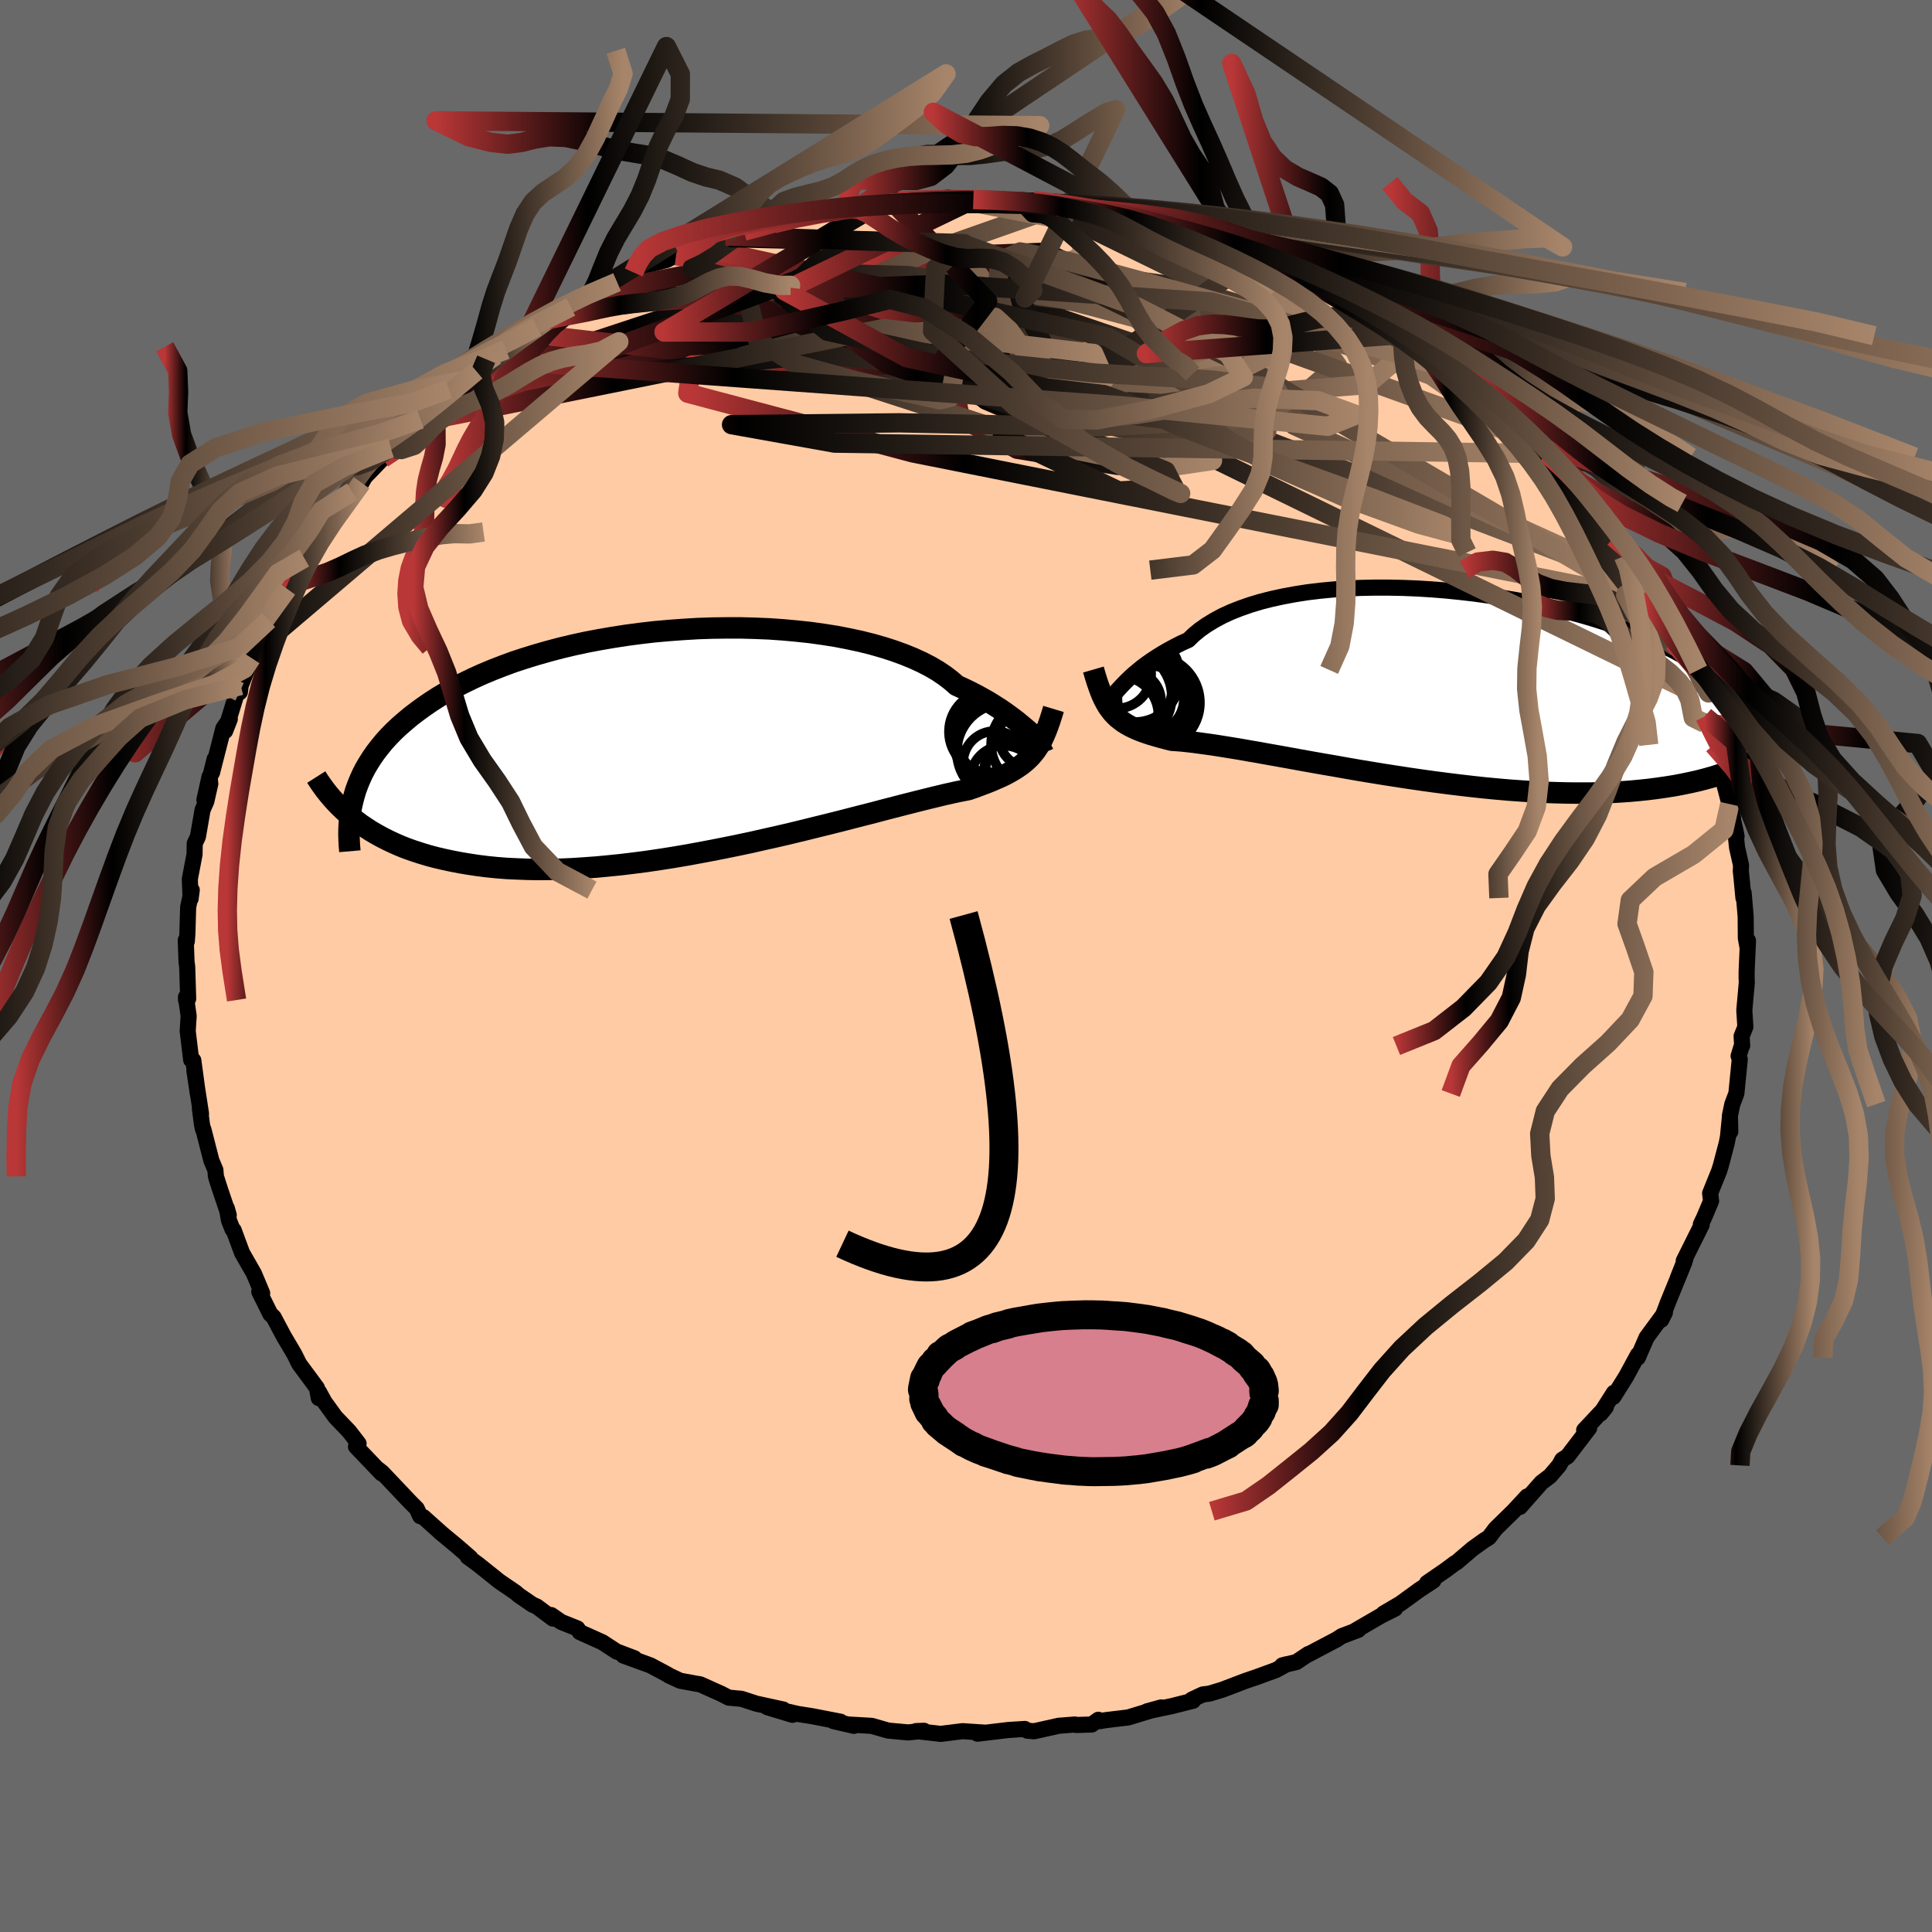 
  <svg viewBox="-100 -100 200 200" xmlns="http://www.w3.org/2000/svg" width="500" height="500" id="face-svg">
    <defs>
      <clipPath id="leftEyeClipPath">
        <polyline points="35.06,-0.93 34.77,-1.18 34.46,-1.44 34.12,-1.72 33.76,-2.02 33.36,-2.32 32.93,-2.64 32.47,-2.97 31.98,-3.3 31.45,-3.64 30.89,-3.99 30.29,-4.33 29.66,-4.68 29,-5.02 28.3,-5.36 27.56,-5.7 26.99,-6.2 26.35,-6.69 25.64,-7.17 24.86,-7.63 24.01,-8.07 23.1,-8.49 22.12,-8.89 21.08,-9.27 19.99,-9.62 18.84,-9.95 17.64,-10.25 16.39,-10.52 15.1,-10.77 13.77,-10.98 12.41,-11.17 11.01,-11.32 9.59,-11.45 8.15,-11.55 6.68,-11.61 5.21,-11.65 3.72,-11.65 2.23,-11.63 0.74,-11.58 -0.75,-11.49 -2.24,-11.38 -3.71,-11.25 -5.17,-11.08 -6.61,-10.89 -8.03,-10.67 -9.42,-10.43 -10.79,-10.17 -12.13,-9.88 -13.43,-9.57 -14.71,-9.23 -15.94,-8.88 -17.14,-8.51 -18.3,-8.13 -19.41,-7.72 -20.49,-7.3 -21.52,-6.87 -22.51,-6.42 -23.46,-5.96 -24.37,-5.49 -25.23,-5.01 -26.05,-4.52 -26.83,-4.02 -27.56,-3.52 -28.26,-3.01 -28.93,-2.5 -29.55,-1.98 -30.15,-1.46 -30.7,-0.94 -31.23,-0.4 -31.71,0.13 -32.16,0.68 -32.58,1.22 -32.97,1.78 -33.32,2.33 -33.65,2.89 -33.94,3.45 -34.2,4.02 -34.43,4.58 -34.64,5.15 -34.81,5.72 -35.1,7.93 -34.63,8.3 -34.14,8.67 -33.62,9.02 -33.08,9.37 -32.52,9.7 -31.94,10.02 -31.33,10.33 -30.69,10.63 -30.03,10.92 -29.35,11.19 -28.64,11.44 -27.9,11.68 -27.14,11.91 -26.35,12.12 -25.54,12.31 -24.7,12.49 -23.82,12.66 -22.92,12.81 -21.99,12.95 -21.03,13.07 -20.04,13.17 -19.01,13.25 -17.96,13.3 -16.87,13.34 -15.76,13.36 -14.62,13.35 -13.44,13.33 -12.24,13.28 -11.02,13.2 -9.77,13.11 -8.5,12.99 -7.21,12.86 -5.89,12.7 -4.57,12.53 -3.22,12.33 -1.87,12.12 -0.51,11.89 0.86,11.64 2.24,11.38 3.61,11.11 4.98,10.83 6.35,10.54 7.71,10.23 9.05,9.93 10.38,9.62 11.7,9.3 12.99,8.98 14.25,8.67 15.49,8.36 16.69,8.05 17.86,7.75 19,7.46 20.09,7.17 21.14,6.9 22.14,6.64 23.09,6.4 24,6.17 24.85,5.96 25.64,5.77 26.38,5.59 27.06,5.44 27.69,5.3 28.26,5.19 28.77,5.09 29.41,4.87 30.02,4.64 30.61,4.42 31.16,4.2 31.69,3.97 32.19,3.75 32.66,3.52 33.1,3.28 33.51,3.04 33.9,2.79 34.27,2.53 34.61,2.26 34.92,1.98 35.22,1.68 35.49,1.37" />
      </clipPath>
      <clipPath id="rightEyeClipPath">
        <polyline points="-33.5,0.38 -33.23,0.09 -32.94,-0.22 -32.62,-0.54 -32.28,-0.87 -31.9,-1.22 -31.48,-1.57 -31.04,-1.93 -30.56,-2.29 -30.05,-2.65 -29.5,-3.01 -28.92,-3.37 -28.3,-3.73 -27.65,-4.08 -26.96,-4.43 -26.23,-4.76 -25.67,-5.3 -25.04,-5.82 -24.34,-6.31 -23.57,-6.78 -22.74,-7.23 -21.83,-7.65 -20.87,-8.03 -19.84,-8.39 -18.75,-8.72 -17.61,-9.01 -16.41,-9.27 -15.17,-9.5 -13.89,-9.7 -12.56,-9.86 -11.2,-9.99 -9.81,-10.09 -8.4,-10.15 -6.96,-10.18 -5.5,-10.18 -4.03,-10.15 -2.55,-10.09 -1.07,-10 0.42,-9.88 1.9,-9.73 3.37,-9.56 4.83,-9.36 6.27,-9.13 7.69,-8.89 9.09,-8.61 10.47,-8.32 11.81,-8.01 13.13,-7.68 14.41,-7.33 15.65,-6.97 16.85,-6.59 18.01,-6.2 19.13,-5.79 20.21,-5.37 21.24,-4.95 22.22,-4.51 23.16,-4.07 24.05,-3.62 24.89,-3.16 25.69,-2.7 26.44,-2.23 27.15,-1.77 27.81,-1.3 28.43,-0.82 29.01,-0.35 29.55,0.12 30.05,0.59 30.51,1.06 30.93,1.54 31.31,2.02 31.66,2.49 31.96,2.97 32.23,3.45 32.45,3.93 32.65,4.41 32.8,4.89 32.93,5.37 33.01,5.84 33.07,6.32 33.09,6.79 34.24,6.59 33.73,6.92 33.2,7.25 32.64,7.56 32.06,7.86 31.46,8.14 30.83,8.42 30.18,8.68 29.51,8.94 28.81,9.17 28.09,9.4 27.34,9.61 26.57,9.81 25.77,9.99 24.95,10.16 24.11,10.32 23.23,10.46 22.33,10.59 21.4,10.71 20.45,10.81 19.47,10.9 18.45,10.97 17.41,11.03 16.35,11.07 15.26,11.09 14.14,11.09 13,11.08 11.83,11.05 10.64,11.01 9.43,10.95 8.21,10.87 6.96,10.78 5.7,10.67 4.43,10.55 3.14,10.41 1.85,10.26 0.55,10.1 -0.76,9.93 -2.06,9.75 -3.37,9.56 -4.67,9.36 -5.97,9.16 -7.25,8.95 -8.53,8.74 -9.79,8.52 -11.03,8.3 -12.25,8.09 -13.45,7.88 -14.62,7.67 -15.77,7.46 -16.88,7.26 -17.96,7.07 -19,6.88 -20,6.71 -20.96,6.54 -21.88,6.39 -22.75,6.25 -23.57,6.12 -24.35,6.01 -25.08,5.91 -25.76,5.82 -26.38,5.75 -26.95,5.69 -27.48,5.65 -27.95,5.62 -28.53,5.47 -29.09,5.32 -29.62,5.17 -30.13,5.02 -30.61,4.86 -31.06,4.7 -31.49,4.53 -31.89,4.35 -32.27,4.16 -32.63,3.96 -32.96,3.75 -33.27,3.52 -33.57,3.28 -33.84,3.02 -34.09,2.75" />
      </clipPath>
      <filter id="fuzzy">
        <feTurbulence id="turbulence" baseFrequency="0.05" numOctaves="3" type="noise" result="noise" />
        <feDisplacementMap in="SourceGraphic" in2="noise" scale="2" />
      </filter>
      <linearGradient id="rainbowGradient" x1="0%" y1="0%" x2="100%" y2="0%">
        <stop offset="0%" style="stop-color: rgb(185, 55, 55); stop-opacity: 1" />
        <stop offset="28.4%" style="stop-color: rgb(0, 0, 0); stop-opacity: 1" />
        <stop offset="100%" style="stop-color: rgb(167, 133, 106); stop-opacity: 1" />
      </linearGradient>
    </defs>
    <rect x="-100" y="-100" width="100%" height="100%" fill="rgb(105, 105, 105)" />
    <polyline id="faceContour" points="80.81,0.57 80.81,1.24 80.83,1.69 80.57,4.59 80.68,6.3 80.29,7.27 80.35,8.25 80.3,8.28 79.98,9.32 80.1,9.65 79.75,13.2 79.33,14.3 79.08,15.49 79.12,17.15 79.07,15.72 78.88,17.67 78.75,18.34 78.13,20.69 77.96,21.23 77.03,23.53 77.13,24.33 76.42,26.01 76.07,26.75 76.16,26.79 74.3,30.52 74.47,30.32 73.67,32.34 74.36,30.68 72.56,35.08 72.71,34.72 71.97,36.63 72.35,35.88 70.45,38.46 69.87,39.8 69.55,40.54 69.56,40.24 68.34,42.49 67.02,44.6 67.07,44.18 65.7,46.33 66.24,45.65 63.99,48.05 64.51,47.83 62.27,50.76 61.72,51.11 61.4,51.7 60.46,52.8 59.55,53.49 59.53,53.52 57.34,56 58.09,54.91 56.67,56.44 54.82,58.25 54.13,59.16 53.63,59.47 52.43,60.33 50.79,61.73 50.6,61.83 49.68,62.52 47.73,63.86 48.38,63.63 46.96,64.56 44.95,66.02 43.24,67.02 44.41,66.53 42.99,67.24 40.27,68.82 40.62,68.72 38.9,69.37 38.4,69.7 35.25,71.36 35.45,71.22 34.19,72.06 32.74,72.4 33.19,72.28 32.09,72.88 30.15,73.59 28.92,74.01 26.53,74.92 25.21,75.32 24.51,75.41 23.38,75.94 23.51,76.06 21.29,76.62 18.73,77.16 20.21,76.75 16.79,77.79 14.46,78.07 13.88,78.17 13.7,78.03 13.02,78.52 11.41,78.57 11.27,78.52 9.61,78.65 7.05,79.22 6.34,79.16 6.09,78.98 4.37,79.09 1.19,79.47 1.91,79.36 -0.37,79.21 -1.8,79.39 -2.62,79.49 -5.17,79.2 -4.35,79.17 -5.98,79.34 -8.06,79.15 -9.76,78.66 -12.2,78.52 -11.6,78.66 -13.72,78.17 -12.99,78.23 -15.93,77.66 -17.45,77.42 -18.34,77.21 -17.96,77.52 -20.57,76.73 -18.91,76.97 -21.71,76.36 -23.25,75.86 -24.56,75.74 -25.34,75.34 -27.52,74.36 -28.01,74.28 -29.59,73.99 -30.81,73.42 -30.87,73.36 -32.67,72.4 -35.47,71.38 -34.33,71.66 -36.18,70.96 -37.65,70 -39.99,68.95 -40.22,68.58 -41.91,67.9 -42.94,67.19 -42.75,67.56 -44.44,66.3 -44.88,66.11 -46.31,65.13 -46.63,64.85 -48.3,63.71 -50.54,61.92 -51.58,61.16 -51.31,61.26 -52.62,60.12 -54.51,58.55 -54.2,58.81 -56.17,57.05 -56.5,56.95 -56.86,56.17 -57.54,55.49 -58.27,54.72 -60.45,52.42 -60.9,52.07 -60.49,52.53 -63.15,49.75 -63.03,49.36 -62.88,49.44 -63.87,48.16 -65.28,46.69 -66.41,45.13 -66.98,44.09 -67,44.73 -67.19,43.68 -69.03,41.19 -69.51,40.22 -69.73,39.84 -70.64,38.3 -71.67,36.36 -71.85,36.18 -72.01,36.04 -73.16,33.72 -72.86,33.87 -73.72,31.83 -74.94,29.7 -75.81,27.35 -75.93,27.26 -76.29,26.35 -76.52,25.08 -76.32,25.79 -77.27,22.98 -77.65,21.78 -77.7,21.13 -78.12,20.13 -78.94,16.93 -78.98,16.93 -79.09,16.42 -79.31,14.73 -79.19,15.29 -79.88,10.82 -79.51,13.3 -79.99,9.76 -80.21,9.72 -80.57,6.73 -80.47,5.16 -80.75,3.22 -80.74,3.52 -80.52,3.39 -80.62,0.09 -80.69,-0.44 -80.77,-2.67 -80.66,-2.55 -80.6,-3.38 -80.55,-5.17 -80.52,-6.1 -80.15,-7.86 -80.27,-6.96 -80.35,-9 -79.86,-11.56 -79.84,-12.69 -79.51,-13.39 -79.03,-16.16 -78.64,-17.05 -78.23,-18.86 -78.31,-19.59 -78.84,-17.2 -77.78,-21.43 -78.05,-20.02 -76.88,-24.6 -76.21,-25.57 -76.69,-24.33 -75.39,-28.55 -75.2,-28.38 -75.17,-28.35 -75.08,-29.04 -74.16,-31.34 -73.01,-33.73 -73.98,-31.89 -72.6,-34.66 -72.2,-35.82 -70.75,-38.54 -70.26,-39.03 -70.46,-38.98 -68.99,-40.99 -68.81,-41.47 -68.5,-42.23 -67.59,-43.57 -66.38,-44.75 -66.27,-45.35 -64.69,-47.38 -63.65,-48.44 -63.54,-49.1 -62.57,-50.02 -62.22,-50.64 -61.44,-51.44 -60.39,-52.54 -59.6,-53.61 -59.53,-53.59 -58.13,-55.29 -56.82,-56.26 -56.47,-56.6 -55.31,-57.87 -54.81,-58.36 -52.9,-59.61 -53.54,-59.72 -50.7,-61.59 -51.53,-60.71 -49.67,-62.81 -48.7,-63.19 -47.63,-63.8 -45.58,-65.51 -46.61,-64.74 -42.43,-67.34 -44.43,-66.15 -42.35,-67.55 -40.91,-68.22 -38.74,-69.64 -38.99,-69.47 -38.28,-69.83 -36.12,-70.8 -35.39,-71.47 -34.4,-71.79 -33.41,-72.45 -30.98,-73.09 -29.76,-73.74 -30.02,-73.52 -27.57,-74.42 -28.47,-74.4 -24.88,-75.58 -25.69,-75.14 -22.99,-76.07 -24.56,-75.4 -20.38,-76.54 -18.62,-77.27 -19.91,-76.85 -18.98,-77.31 -17.64,-77.33 -14.71,-77.94 -14.01,-78.23 -12.38,-78.41 -11.42,-78.35 -11.41,-78.5 -10.45,-78.66 -9.27,-78.72 -6.97,-79.21 -7.47,-78.98 -4.45,-79.27 -3.04,-79.44 -1.78,-79.53 0.05,-79.33 0.76,-79.34 3.02,-79.19 2.84,-79.27 5.9,-79.1 6.94,-79.15 9.44,-78.61 6.99,-79.25 11.27,-78.64 9.66,-78.67 13.23,-78.17 12.42,-78.38 13.7,-78.4 15.99,-77.9 18.2,-77.37 18.37,-77.45 19.79,-76.84 19.73,-76.88 23.48,-75.8 22.41,-76.09 25.17,-75.37 25.55,-75.17 26.99,-74.71 28.41,-74.25 30.24,-73.52 32.24,-72.62 32.17,-72.95 34.2,-71.91 34.48,-71.62 35.47,-71.19 34.72,-71.59 38.52,-69.72 38,-70.19 39.27,-69.33 42.72,-67.37 42.54,-67.2 43.23,-66.96 45.72,-65.41 45.94,-65.24 46.74,-64.65 46.34,-65.1 49.19,-63.04 49.46,-62.74 51.09,-61.58 52.54,-60.49 52.95,-60.09 53.77,-59.27 54.49,-58.25 54.27,-58.65 56.93,-56.32 56.43,-56.92 58.76,-54.4 60.17,-53.04 60.37,-52.69 61.87,-51.06 61.84,-51.46 62.87,-49.98 62.16,-50.6 64.73,-47.85 63.6,-48.93 64.59,-47.88 67.14,-44.42 67.05,-44.36 68.07,-42.41 68.11,-42.55 69.13,-40.87 69.94,-39.62 69.16,-40.98 70.29,-38.77 71,-37.89 71.05,-37.29 72.04,-35.96 73.24,-33.5 73.36,-33.12 74.68,-29.84 74.45,-30.65 74.77,-29.49 76.14,-26.17 75.6,-28.14 76.48,-25.84 76.48,-25.12 77.38,-22.89 77.11,-23.92 78.14,-20.04 78.28,-20.04 78.45,-19 79.4,-15.37 79.06,-16.76 79.77,-13.42 79.61,-14.23 79.82,-12.26 80.23,-10.44 80.21,-9.81 80.28,-9.15 80.48,-7.04 80.5,-7.58 80.71,-5.13 80.73,-2.88 80.92,-1.83 80.95,-2.63 80.81,0.57 80.81,1.24" fill="rgb(255, 203, 164)" stroke="black" stroke-width="1.667" stroke-linejoin="round" filter="url(#fuzzy)" />
    <g transform="translate(49.25 -28.99)">
      <polyline id="rightCountour" points="-33.5,0.38 -33.23,0.09 -32.94,-0.22 -32.62,-0.54 -32.28,-0.87 -31.9,-1.22 -31.48,-1.57 -31.04,-1.93 -30.56,-2.29 -30.05,-2.65 -29.5,-3.01 -28.92,-3.37 -28.3,-3.73 -27.65,-4.08 -26.96,-4.43 -26.23,-4.76 -25.67,-5.3 -25.04,-5.82 -24.34,-6.31 -23.57,-6.78 -22.74,-7.23 -21.83,-7.65 -20.87,-8.03 -19.84,-8.39 -18.75,-8.72 -17.61,-9.01 -16.41,-9.27 -15.17,-9.5 -13.89,-9.7 -12.56,-9.86 -11.2,-9.99 -9.81,-10.09 -8.4,-10.15 -6.96,-10.18 -5.5,-10.18 -4.03,-10.15 -2.55,-10.09 -1.07,-10 0.42,-9.88 1.9,-9.73 3.37,-9.56 4.83,-9.36 6.27,-9.13 7.69,-8.89 9.09,-8.61 10.47,-8.32 11.81,-8.01 13.13,-7.68 14.41,-7.33 15.65,-6.97 16.85,-6.59 18.01,-6.2 19.13,-5.79 20.21,-5.37 21.24,-4.95 22.22,-4.51 23.16,-4.07 24.05,-3.62 24.89,-3.16 25.69,-2.7 26.44,-2.23 27.15,-1.77 27.81,-1.3 28.43,-0.82 29.01,-0.35 29.55,0.12 30.05,0.59 30.51,1.06 30.93,1.54 31.31,2.02 31.66,2.49 31.96,2.97 32.23,3.45 32.45,3.93 32.65,4.41 32.8,4.89 32.93,5.37 33.01,5.84 33.07,6.32 33.09,6.79 34.24,6.59 33.73,6.92 33.2,7.25 32.64,7.56 32.06,7.86 31.46,8.14 30.83,8.42 30.18,8.68 29.51,8.94 28.81,9.17 28.09,9.4 27.34,9.61 26.57,9.81 25.77,9.99 24.95,10.16 24.11,10.32 23.23,10.46 22.33,10.59 21.4,10.71 20.45,10.81 19.47,10.9 18.45,10.97 17.41,11.03 16.35,11.07 15.26,11.09 14.14,11.09 13,11.08 11.83,11.05 10.64,11.01 9.43,10.95 8.21,10.87 6.96,10.78 5.7,10.67 4.43,10.55 3.14,10.41 1.85,10.26 0.55,10.1 -0.76,9.93 -2.06,9.75 -3.37,9.56 -4.67,9.36 -5.97,9.16 -7.25,8.95 -8.53,8.74 -9.79,8.52 -11.03,8.3 -12.25,8.09 -13.45,7.88 -14.62,7.67 -15.77,7.46 -16.88,7.26 -17.96,7.07 -19,6.88 -20,6.71 -20.96,6.54 -21.88,6.39 -22.75,6.25 -23.57,6.12 -24.35,6.01 -25.08,5.91 -25.76,5.82 -26.38,5.75 -26.95,5.69 -27.48,5.65 -27.95,5.62 -28.53,5.47 -29.09,5.32 -29.62,5.17 -30.13,5.02 -30.61,4.86 -31.06,4.7 -31.49,4.53 -31.89,4.35 -32.27,4.16 -32.63,3.96 -32.96,3.75 -33.27,3.52 -33.57,3.28 -33.84,3.02 -34.09,2.75" fill="white" stroke="white" stroke-width="0" stroke-linejoin="round" filter="url(#fuzzy)" />
    </g>
    <g transform="translate(-28.53 -23.35)">
      <polyline id="leftCountour" points="35.06,-0.93 34.77,-1.18 34.46,-1.44 34.12,-1.72 33.76,-2.02 33.36,-2.32 32.93,-2.64 32.47,-2.97 31.98,-3.3 31.45,-3.64 30.89,-3.99 30.29,-4.33 29.66,-4.68 29,-5.02 28.3,-5.36 27.56,-5.7 26.99,-6.2 26.35,-6.69 25.64,-7.17 24.86,-7.63 24.01,-8.07 23.1,-8.49 22.12,-8.89 21.08,-9.27 19.99,-9.62 18.84,-9.95 17.64,-10.25 16.39,-10.52 15.1,-10.77 13.77,-10.98 12.41,-11.17 11.01,-11.32 9.59,-11.45 8.15,-11.55 6.68,-11.61 5.21,-11.65 3.72,-11.65 2.23,-11.63 0.74,-11.58 -0.75,-11.49 -2.24,-11.38 -3.71,-11.25 -5.17,-11.08 -6.61,-10.89 -8.03,-10.67 -9.42,-10.43 -10.79,-10.17 -12.13,-9.88 -13.43,-9.57 -14.71,-9.23 -15.94,-8.88 -17.14,-8.51 -18.3,-8.13 -19.41,-7.72 -20.49,-7.3 -21.52,-6.87 -22.51,-6.42 -23.46,-5.96 -24.37,-5.49 -25.23,-5.01 -26.05,-4.52 -26.83,-4.02 -27.56,-3.52 -28.26,-3.01 -28.93,-2.5 -29.55,-1.98 -30.15,-1.46 -30.7,-0.94 -31.23,-0.4 -31.71,0.13 -32.16,0.68 -32.58,1.22 -32.97,1.78 -33.32,2.33 -33.65,2.89 -33.94,3.45 -34.2,4.02 -34.43,4.58 -34.64,5.15 -34.81,5.72 -35.1,7.93 -34.63,8.3 -34.14,8.67 -33.62,9.02 -33.08,9.37 -32.52,9.7 -31.94,10.02 -31.33,10.33 -30.69,10.63 -30.03,10.92 -29.35,11.19 -28.64,11.44 -27.9,11.68 -27.14,11.91 -26.35,12.12 -25.54,12.31 -24.7,12.49 -23.82,12.66 -22.92,12.81 -21.99,12.95 -21.03,13.07 -20.04,13.17 -19.01,13.25 -17.96,13.3 -16.87,13.34 -15.76,13.36 -14.62,13.35 -13.44,13.33 -12.24,13.28 -11.02,13.2 -9.77,13.11 -8.5,12.99 -7.21,12.86 -5.89,12.7 -4.57,12.53 -3.22,12.33 -1.87,12.12 -0.51,11.89 0.86,11.64 2.24,11.38 3.61,11.11 4.98,10.83 6.35,10.54 7.71,10.23 9.05,9.93 10.38,9.62 11.7,9.3 12.99,8.98 14.25,8.67 15.49,8.36 16.69,8.05 17.86,7.75 19,7.46 20.09,7.17 21.14,6.9 22.14,6.64 23.09,6.4 24,6.17 24.85,5.96 25.64,5.77 26.38,5.59 27.06,5.44 27.69,5.3 28.26,5.19 28.77,5.09 29.41,4.87 30.02,4.64 30.61,4.42 31.16,4.2 31.69,3.97 32.19,3.75 32.66,3.52 33.1,3.28 33.51,3.04 33.9,2.79 34.27,2.53 34.61,2.26 34.92,1.98 35.22,1.68 35.49,1.37" fill="white" stroke="white" stroke-width="0" stroke-linejoin="round" filter="url(#fuzzy)" />
    </g>
    <g transform="translate(49.25 -28.99)">
      <polyline id="rightUpper" points="-35.19,1.65 -35.05,1.71 -34.92,1.71 -34.79,1.67 -34.65,1.58 -34.49,1.46 -34.33,1.3 -34.15,1.11 -33.96,0.89 -33.74,0.64 -33.5,0.38 -33.23,0.09 -32.94,-0.22 -32.62,-0.54 -32.28,-0.87 -31.9,-1.22 -31.48,-1.57 -31.04,-1.93 -30.56,-2.29 -30.05,-2.65 -29.5,-3.01 -28.92,-3.37 -28.3,-3.73 -27.65,-4.08 -26.96,-4.43 -26.23,-4.76 -25.67,-5.3 -25.04,-5.82 -24.34,-6.31 -23.57,-6.78 -22.74,-7.23 -21.83,-7.65 -20.87,-8.03 -19.84,-8.39 -18.75,-8.72 -17.61,-9.01 -16.41,-9.27 -15.17,-9.5 -13.89,-9.7 -12.56,-9.86 -11.2,-9.99 -9.81,-10.09 -8.4,-10.15 -6.96,-10.18 -5.5,-10.18 -4.03,-10.15 -2.55,-10.09 -1.07,-10 0.42,-9.88 1.9,-9.73 3.37,-9.56 4.83,-9.36 6.27,-9.13 7.69,-8.89 9.09,-8.61 10.47,-8.32 11.81,-8.01 13.13,-7.68 14.41,-7.33 15.65,-6.97 16.85,-6.59 18.01,-6.2 19.13,-5.79 20.21,-5.37 21.24,-4.95 22.22,-4.51 23.16,-4.07 24.05,-3.62 24.89,-3.16 25.69,-2.7 26.44,-2.23 27.15,-1.77 27.81,-1.3 28.43,-0.82 29.01,-0.35 29.55,0.12 30.05,0.59 30.51,1.06 30.93,1.54 31.31,2.02 31.66,2.49 31.96,2.97 32.23,3.45 32.45,3.93 32.65,4.41 32.8,4.89 32.93,5.37 33.01,5.84 33.07,6.32 33.09,6.79 33.08,7.27 33.04,7.74 32.97,8.21 32.87,8.68 32.75,9.14 32.59,9.61 32.41,10.07 32.21,10.53 31.98,10.99 31.73,11.45" fill="none" stroke="black" stroke-width="1.667" stroke-linejoin="round" filter="url(#fuzzy)" />
      <polyline id="rightLower" points="-36.06,-1.7 -35.88,-1.08 -35.7,-0.5 -35.52,0.03 -35.34,0.52 -35.16,0.97 -34.97,1.38 -34.77,1.76 -34.56,2.12 -34.33,2.44 -34.09,2.75 -33.84,3.02 -33.57,3.28 -33.27,3.52 -32.96,3.75 -32.63,3.96 -32.27,4.16 -31.89,4.35 -31.49,4.53 -31.06,4.7 -30.61,4.86 -30.13,5.02 -29.62,5.17 -29.09,5.32 -28.53,5.47 -27.95,5.62 -27.48,5.65 -26.95,5.69 -26.38,5.75 -25.76,5.82 -25.08,5.91 -24.35,6.01 -23.57,6.12 -22.75,6.25 -21.88,6.39 -20.96,6.54 -20,6.71 -19,6.88 -17.96,7.07 -16.88,7.26 -15.77,7.46 -14.62,7.67 -13.45,7.88 -12.25,8.09 -11.03,8.3 -9.79,8.52 -8.53,8.74 -7.25,8.95 -5.97,9.16 -4.67,9.36 -3.37,9.56 -2.06,9.75 -0.76,9.93 0.55,10.1 1.85,10.26 3.14,10.41 4.43,10.55 5.7,10.67 6.96,10.78 8.21,10.87 9.43,10.95 10.64,11.01 11.83,11.05 13,11.08 14.14,11.09 15.26,11.09 16.35,11.07 17.41,11.03 18.45,10.97 19.47,10.9 20.45,10.81 21.4,10.71 22.33,10.59 23.23,10.46 24.11,10.32 24.95,10.16 25.77,9.99 26.57,9.81 27.34,9.61 28.09,9.4 28.81,9.17 29.51,8.94 30.18,8.68 30.83,8.42 31.46,8.14 32.06,7.86 32.64,7.56 33.2,7.25 33.73,6.92 34.24,6.59 34.73,6.25 35.19,5.9 35.64,5.54 36.06,5.17 36.47,4.79 36.85,4.41 37.22,4.01 37.56,3.61 37.89,3.21 38.2,2.79" fill="none" stroke="black" stroke-width="2.222" stroke-linejoin="round" filter="url(#fuzzy)" />
      <circle r="4.712" cx="-31.795" cy="-0.971" stroke="black" fill="none" stroke-width="1.0" filter="url(#fuzzy)" clip-path="url(#rightEyeClipPath)" /><circle r="4.196" cx="-29.985" cy="1.909" stroke="black" fill="none" stroke-width="1.0" filter="url(#fuzzy)" clip-path="url(#rightEyeClipPath)" /><circle r="3.062" cx="-32.125" cy="1.554" stroke="black" fill="none" stroke-width="1.0" filter="url(#fuzzy)" clip-path="url(#rightEyeClipPath)" /><circle r="3.544" cx="-33.63" cy="-1.216" stroke="black" fill="none" stroke-width="1.0" filter="url(#fuzzy)" clip-path="url(#rightEyeClipPath)" /><circle r="4.878" cx="-30.95" cy="1.174" stroke="black" fill="none" stroke-width="1.0" filter="url(#fuzzy)" clip-path="url(#rightEyeClipPath)" /><circle r="3.442" cx="-30.135" cy="1.349" stroke="black" fill="none" stroke-width="1.0" filter="url(#fuzzy)" clip-path="url(#rightEyeClipPath)" /><circle r="3.932" cx="-31.835" cy="0.244" stroke="black" fill="none" stroke-width="1.0" filter="url(#fuzzy)" clip-path="url(#rightEyeClipPath)" /><circle r="4.032" cx="-33.36" cy="3.034" stroke="black" fill="none" stroke-width="1.0" filter="url(#fuzzy)" clip-path="url(#rightEyeClipPath)" /><circle r="4.91" cx="-32.86" cy="1.109" stroke="black" fill="none" stroke-width="1.0" filter="url(#fuzzy)" clip-path="url(#rightEyeClipPath)" /><circle r="4.856" cx="-29.895" cy="1.729" stroke="black" fill="none" stroke-width="1.0" filter="url(#fuzzy)" clip-path="url(#rightEyeClipPath)" />
      </g>
    <g transform="translate(-28.53 -23.35)">
      <polyline id="leftUpper" points="37.01,-0.11 36.85,-0.02 36.69,0.03 36.52,0.03 36.35,-0.01 36.18,-0.08 35.99,-0.19 35.78,-0.34 35.56,-0.51 35.32,-0.71 35.06,-0.93 34.77,-1.18 34.46,-1.44 34.12,-1.72 33.76,-2.02 33.36,-2.32 32.93,-2.64 32.47,-2.97 31.98,-3.3 31.45,-3.64 30.89,-3.99 30.29,-4.33 29.66,-4.68 29,-5.02 28.3,-5.36 27.56,-5.7 26.99,-6.2 26.35,-6.69 25.64,-7.17 24.86,-7.63 24.01,-8.07 23.1,-8.49 22.12,-8.89 21.08,-9.27 19.99,-9.62 18.84,-9.95 17.64,-10.25 16.39,-10.52 15.1,-10.77 13.77,-10.98 12.41,-11.17 11.01,-11.32 9.59,-11.45 8.15,-11.55 6.68,-11.61 5.21,-11.65 3.72,-11.65 2.23,-11.63 0.74,-11.58 -0.75,-11.49 -2.24,-11.38 -3.71,-11.25 -5.17,-11.08 -6.61,-10.89 -8.03,-10.67 -9.42,-10.43 -10.79,-10.17 -12.13,-9.88 -13.43,-9.57 -14.71,-9.23 -15.94,-8.88 -17.14,-8.51 -18.3,-8.13 -19.41,-7.72 -20.49,-7.3 -21.52,-6.87 -22.51,-6.42 -23.46,-5.96 -24.37,-5.49 -25.23,-5.01 -26.05,-4.52 -26.83,-4.02 -27.56,-3.52 -28.26,-3.01 -28.93,-2.5 -29.55,-1.98 -30.15,-1.46 -30.7,-0.94 -31.23,-0.4 -31.71,0.13 -32.16,0.68 -32.58,1.22 -32.97,1.78 -33.32,2.33 -33.65,2.89 -33.94,3.45 -34.2,4.02 -34.43,4.58 -34.64,5.15 -34.81,5.72 -34.96,6.29 -35.09,6.87 -35.19,7.44 -35.26,8.02 -35.31,8.59 -35.34,9.17 -35.35,9.74 -35.33,10.32 -35.3,10.89 -35.25,11.47" fill="none" stroke="black" stroke-width="2.222" stroke-linejoin="round" filter="url(#fuzzy)" />
      <polyline id="leftLower" points="37.59,-3.26 37.4,-2.63 37.21,-2.04 37.02,-1.5 36.83,-1 36.63,-0.53 36.43,-0.1 36.22,0.31 35.99,0.68 35.75,1.04 35.49,1.37 35.22,1.68 34.92,1.98 34.61,2.26 34.27,2.53 33.9,2.79 33.51,3.04 33.1,3.28 32.66,3.52 32.19,3.75 31.69,3.97 31.16,4.2 30.61,4.42 30.02,4.64 29.41,4.87 28.77,5.09 28.26,5.19 27.69,5.3 27.06,5.44 26.38,5.59 25.64,5.77 24.85,5.96 24,6.17 23.09,6.4 22.14,6.64 21.14,6.9 20.09,7.17 19,7.46 17.86,7.75 16.69,8.05 15.49,8.36 14.25,8.67 12.99,8.98 11.7,9.3 10.38,9.62 9.05,9.93 7.71,10.23 6.35,10.54 4.98,10.83 3.61,11.11 2.24,11.38 0.86,11.64 -0.51,11.89 -1.87,12.12 -3.22,12.33 -4.57,12.53 -5.89,12.7 -7.21,12.86 -8.5,12.99 -9.77,13.11 -11.02,13.2 -12.24,13.28 -13.44,13.33 -14.62,13.35 -15.76,13.36 -16.87,13.34 -17.96,13.3 -19.01,13.25 -20.04,13.17 -21.03,13.07 -21.99,12.95 -22.92,12.81 -23.82,12.66 -24.7,12.49 -25.54,12.31 -26.35,12.12 -27.14,11.91 -27.9,11.68 -28.64,11.44 -29.35,11.19 -30.03,10.92 -30.69,10.63 -31.33,10.33 -31.94,10.02 -32.52,9.7 -33.08,9.37 -33.62,9.02 -34.14,8.67 -34.63,8.3 -35.1,7.93 -35.55,7.55 -35.98,7.16 -36.39,6.76 -36.78,6.35 -37.15,5.94 -37.5,5.52 -37.84,5.09 -38.15,4.66 -38.45,4.23 -38.73,3.79" fill="none" stroke="black" stroke-width="2.222" stroke-linejoin="round" filter="url(#fuzzy)" />
      <circle r="3.356" cx="33.931" cy="2.745" stroke="black" fill="none" stroke-width="1.0" filter="url(#fuzzy)" clip-path="url(#leftEyeClipPath)" /><circle r="4.33" cx="31.876" cy="-0.425" stroke="black" fill="none" stroke-width="1.0" filter="url(#fuzzy)" clip-path="url(#leftEyeClipPath)" /><circle r="4.48" cx="35.611" cy="0.4" stroke="black" fill="none" stroke-width="1.0" filter="url(#fuzzy)" clip-path="url(#leftEyeClipPath)" /><circle r="3.234" cx="35.171" cy="-0.395" stroke="black" fill="none" stroke-width="1.0" filter="url(#fuzzy)" clip-path="url(#leftEyeClipPath)" /><circle r="3.572" cx="33.996" cy="3.095" stroke="black" fill="none" stroke-width="1.0" filter="url(#fuzzy)" clip-path="url(#leftEyeClipPath)" /><circle r="4.658" cx="31.991" cy="0.2" stroke="black" fill="none" stroke-width="1.0" filter="url(#fuzzy)" clip-path="url(#leftEyeClipPath)" /><circle r="3.478" cx="32.466" cy="4.015" stroke="black" fill="none" stroke-width="1.0" filter="url(#fuzzy)" clip-path="url(#leftEyeClipPath)" /><circle r="4.218" cx="30.986" cy="-0.905" stroke="black" fill="none" stroke-width="1.0" filter="url(#fuzzy)" clip-path="url(#leftEyeClipPath)" /><circle r="4.998" cx="32.586" cy="1.16" stroke="black" fill="none" stroke-width="1.0" filter="url(#fuzzy)" clip-path="url(#leftEyeClipPath)" /><circle r="3.284" cx="31.511" cy="2.315" stroke="black" fill="none" stroke-width="1.0" filter="url(#fuzzy)" clip-path="url(#leftEyeClipPath)" />
    </g>
    <g id="hairs">
      <polyline points="69.94,-39.62 11.93,-61.7 -7.28,-69.41 -11.36,-72.05 -7.78,-73.1 -3.23,-73.2 -1.84,-72.53 -3.37,-71.42 -5.05,-70.22 -5.18,-69.11 -4.63,-68.12 -4.84,-67.26 -4.67,-66.68 -0.88,-66.11 7.49,-63.72 21.28,-54.66 75.6,-28.14" fill="none" stroke="url(#rainbowGradient)" stroke-width="2" stroke-linejoin="round" filter="url(#fuzzy)" /><polyline points="51.09,-61.58 22.58,-70.23 11.68,-71.79 -0.2,-71.24 -7.63,-69.5 -5.57,-66.66 4.94,-63.11 18.59,-59.78 29.58,-57.78 34.41,-57.74 32.75,-59.41 26.44,-61.8 17.96,-63.69 9.43,-64.16 2.48,-62.91 -1.33,-60.24 -0.58,-56.78 5.3,-53.49 15.71,-51.82 28.91,-54.03 38.46,-62.16 30.24,-73.52" fill="none" stroke="url(#rainbowGradient)" stroke-width="2" stroke-linejoin="round" filter="url(#fuzzy)" /><polyline points="-54.81,-58.36 -15.35,-69.89 -12.02,-70.89 -17.71,-68.45 -21.29,-65.74 -18.27,-63.75 -8.16,-62.36 5.55,-60.74 17.62,-58.25 24.52,-55.07 25.52,-52.33 20.5,-51.59 7.97,-54.07 -10.36,-60.02 -18.66,-68.69 9.66,-78.67" fill="none" stroke="url(#rainbowGradient)" stroke-width="2" stroke-linejoin="round" filter="url(#fuzzy)" /><polyline points="-60.39,-52.54 -43.89,-63.61 -32.77,-64.92 -16.77,-64.68 -3.11,-65.2 1.84,-66.28 -1.61,-67.07 -8.49,-67.21 -13.06,-66.95 -12.01,-66.72 -5.91,-66.7 1.37,-66.77 5.31,-66.79 4.11,-66.78 0.52,-67.04 -0.03,-68.02 5.28,-70.22 12.09,-73.57 11.68,-76.94 -1.78,-79.53" fill="none" stroke="url(#rainbowGradient)" stroke-width="2" stroke-linejoin="round" filter="url(#fuzzy)" /><polyline points="15.99,-77.9 25.15,-69.83 11.71,-71.47 -1.52,-73.19 -9.08,-73.66 -11.05,-72.83 -10.04,-70.75 -8.8,-67.9 -8.39,-64.96 -7.88,-62.59 -5.66,-61.19 -1.18,-60.96 4.35,-61.89 8.52,-63.69 9.16,-65.79 5.66,-67.6 -0.45,-68.78 -5.94,-69.49 -7.46,-70.34 -3.87,-71.85 2.47,-73.67 8.23,-73.89 17.77,-69.18 58.76,-54.4" fill="none" stroke="url(#rainbowGradient)" stroke-width="2" stroke-linejoin="round" filter="url(#fuzzy)" /><polyline points="-38.99,-69.47 -23.91,-69.28 -9.23,-71.51 -4.33,-73.77 -2.98,-74.48 -1.11,-73.48 1.31,-71.56 2.53,-69.74 2.12,-68.41 1.93,-67.26 4.41,-65.75 9.51,-63.97 13.37,-63.03 10.72,-64.24 0.06,-67.51 -13.12,-70.43 -23.67,-69.56 -53.54,-59.72" fill="none" stroke="url(#rainbowGradient)" stroke-width="2" stroke-linejoin="round" filter="url(#fuzzy)" /><polyline points="-56.47,-56.6 -15.12,-67.23 -9.11,-70.88 -3.87,-70.45 4.44,-67.21 12.2,-63.02 15.79,-60.03 14.39,-59.32 9.97,-60.5 5.63,-62.29 3.64,-63.58 4.59,-64.02 7.51,-64.03 10.46,-64.3 11.48,-65.29 9.5,-66.91 5.24,-68.59 1.5,-69.67 2.22,-69.78 10.16,-68.93 24.14,-67.17 38.53,-64.56 48.15,-61.15 61.84,-51.46" fill="none" stroke="url(#rainbowGradient)" stroke-width="2" stroke-linejoin="round" filter="url(#fuzzy)" /><polyline points="6.99,-79.25 24.94,-70.47 25.73,-63.86 23.64,-61.09 21.62,-61.83 17.23,-64.49 9.84,-67.01 1.17,-68.04 -6.49,-67.52 -11.71,-66.26 -13.98,-65.12 -12.78,-64.33 -7.07,-63.38 3.61,-61.73 17.13,-59.87 29.76,-59.27 41.53,-60.19 46.74,-64.65" fill="none" stroke="url(#rainbowGradient)" stroke-width="2" stroke-linejoin="round" filter="url(#fuzzy)" /><polyline points="69.94,-39.62 33.97,-55.97 35.54,-56.04 35.17,-57.39 32.31,-60.11 31.15,-60.95 30.64,-59.21 26.96,-56.76 18.32,-55.81 6.56,-57.4 -4.85,-60.96 -13.86,-65.01 -20.93,-68 -27.46,-69.11 -33.48,-68.72 -37.08,-68.28 -36.82,-69.14 -36.17,-70.01 -45.58,-65.51" fill="none" stroke="url(#rainbowGradient)" stroke-width="2" stroke-linejoin="round" filter="url(#fuzzy)" /><polyline points="-38.74,-69.64 -26.56,-72.03 -6.02,-71.47 10.22,-69.03 17.55,-67.09 19.35,-65.81 20.79,-64.35 24.24,-62.66 28.54,-61.58 31.14,-61.85 30.47,-63.22 26.75,-64.58 21.13,-64.79 14.9,-63.53 10.36,-61.25 11.43,-58.66 18.4,-56.92 13.66,-58.7 -45.58,-65.51" fill="none" stroke="url(#rainbowGradient)" stroke-width="2" stroke-linejoin="round" filter="url(#fuzzy)" /><polyline points="71,-37.89 -5.52,-53.12 -28.8,-59.29 -28.39,-62.21 -19.66,-62.63 -9.24,-62.22 0.35,-62.31 8.38,-62.96 14.8,-63.48 19.59,-63.34 22.47,-62.59 22.91,-61.76 20.38,-61.39 14.96,-61.63 7.93,-62.05 1.84,-61.96 -0.56,-60.81 2.06,-58.58 8.53,-55.84 15.73,-53.29 20.69,-51.23 21.56,-49.52 15.82,-49.17 3.77,-54.91 30.24,-73.52" fill="none" stroke="url(#rainbowGradient)" stroke-width="2" stroke-linejoin="round" filter="url(#fuzzy)" /><polyline points="71.05,-37.29 27.19,-63.01 9.28,-71.72 4.84,-72.68 5.61,-69.09 8.37,-63.61 11.79,-58.86 14.96,-56.44 17.15,-56.36 18.07,-57.51 18.01,-58.66 17.67,-59.07 17.73,-58.69 18.44,-57.82 19.29,-57.02 18.66,-57.05 14.09,-58.69 4.1,-62.04 -9.07,-65.99 -18.72,-69.13 -20.03,-72.15 -30.02,-73.52" fill="none" stroke="url(#rainbowGradient)" stroke-width="2" stroke-linejoin="round" filter="url(#fuzzy)" /><polyline points="-52.9,-59.61 -15.06,-63.33 7.99,-60.9 20.16,-60.23 27.51,-61.26 30.75,-62.91 29.71,-64.07 25.35,-63.94 19.77,-62.31 15.11,-59.67 12.33,-57.15 10.76,-56.08 9.13,-57.32 6.88,-60.82 4.59,-65.54 3.26,-70 3.48,-72.98 5.61,-73.92 10.59,-72.94 19.51,-70.53 30.9,-67.36 37.32,-65.68 19.73,-76.88" fill="none" stroke="url(#rainbowGradient)" stroke-width="2" stroke-linejoin="round" filter="url(#fuzzy)" /><polyline points="-27.57,-74.42 14.68,-65.11 31.15,-55.42 22.21,-54.41 4.67,-58.05 -8.21,-62.33 -13.01,-65.78 -13.34,-68.31 -14.21,-69.88 -17.85,-70.37 -22.74,-70.01 -24.83,-69.61 -19.19,-69.97 -2.09,-70.58 25.42,-68.74 51.09,-61.58" fill="none" stroke="url(#rainbowGradient)" stroke-width="2" stroke-linejoin="round" filter="url(#fuzzy)" /><polyline points="-22.99,-76.07 -28.33,-72.25 -23.54,-71 -22.33,-68.01 -21.56,-64.74 -17.61,-62.3 -11.42,-60.58 -5.89,-59.31 -2.71,-58.61 -1.63,-58.87 -1.4,-60.28 -0.99,-62.57 -0.02,-65.06 1.43,-66.84 3.02,-67.15 4.49,-65.8 6.25,-63.34 9.64,-61.07 14.37,-60.76 13.21,-63.41 -8.56,-65.99 -56.82,-56.26" fill="none" stroke="url(#rainbowGradient)" stroke-width="2" stroke-linejoin="round" filter="url(#fuzzy)" /><polyline points="-56.47,-56.6 -17.74,-70.94 -10.21,-74.64 -15.19,-73.02 -18.99,-69.4 -14.35,-65.71 -1.76,-62.92 13.34,-61.38 25.45,-60.66 32.05,-59.84 32.95,-58.3 27.54,-56.56 13.95,-55.81 -6.92,-56.23 -24.27,-56.04 -13.61,-54.13 60.17,-53.04" fill="none" stroke="url(#rainbowGradient)" stroke-width="2" stroke-linejoin="round" filter="url(#fuzzy)" /><polyline points="-7.47,-78.98 2.24,-68.82 -2.19,-63.02 5.31,-59.29 16.2,-57.14 22.95,-56.27 25.36,-55.72 27.24,-54.37 31.82,-51.78 39.25,-48.51 46.85,-45.75 51.06,-44.61 49.47,-45.59 42.08,-48.43 31.51,-52.27 21.97,-55.92 16.63,-58.3 14.26,-59.16 8.38,-59.84 -6.13,-62.96 -18.8,-69.91 0.76,-79.34" fill="none" stroke="url(#rainbowGradient)" stroke-width="2" stroke-linejoin="round" filter="url(#fuzzy)" /><polyline points="-49.67,-62.81 16.25,-57.98 37.46,-55.87 40.42,-57.06 36.45,-58.52 29.83,-58.78 23.05,-57.97 17.51,-57.07 13.4,-56.74 10.7,-56.72 9.98,-56.11 12.1,-54.28 16.79,-51.54 21.53,-49.2 22.22,-48.92 16.06,-51.83 5.07,-57.95 -3.46,-65.73 -3.14,-72.23 -0.18,-74.79 -24.56,-75.4" fill="none" stroke="url(#rainbowGradient)" stroke-width="2" stroke-linejoin="round" filter="url(#fuzzy)" /><polyline points="-9.27,-78.72 -31.26,-65.63 -22.35,-65.63 -12.69,-67.81 -7.89,-69.01 -4.31,-68.1 0.24,-65.21 4.71,-61.47 7.75,-58.31 10.04,-56.61 13.55,-56.52 19.1,-57.6 25.11,-59.23 28.71,-60.97 27.11,-63.41 17.77,-68.21 -0.21,-74.71 -24.88,-75.58" fill="none" stroke="url(#rainbowGradient)" stroke-width="2" stroke-linejoin="round" filter="url(#fuzzy)" /><polyline points="-10.45,-78.66 -9.24,-80.04 -8,-81.13 -6.64,-81.32 -5.17,-81.32 -3.65,-81.73 -2.13,-82.89 -0.62,-84.82 0.88,-87.18 2.4,-89.47 3.92,-91.28 5.46,-92.5 6.97,-93.34 8.44,-94.07 9.84,-94.8 11.16,-95.45 12.44,-95.85 13.72,-96.02 15.07,-96.2 16.61,-96.72 18.44,-97.76 20.6,-99.24 22.85,-100.88 24.26,-102.27 -11.42,-78.35 -11.06,-78.32 -10.19,-77.92 -9.03,-77.17 -7.76,-76.32 -6.43,-75.54 -5.07,-74.86 -3.69,-74.24 -2.34,-73.71 -1.03,-73.35 0.23,-73.23 1.46,-73.27 2.67,-73.22 3.91,-72.85 5.15,-72.07 6.27,-71.01 6.9,-69.92 6.1,-69.15 15.49,-88.64 14.51,-88.33 13.48,-87.71 12.31,-87 11.1,-86.21 9.91,-85.48 8.72,-84.95 7.47,-84.67 6.14,-84.54 4.75,-84.43 3.32,-84.25 1.88,-84.05 0.43,-83.91 -1.04,-83.91 -2.53,-84 -4.02,-84.01 -5.48,-83.73 -6.87,-83.09 -8.18,-82.25 -9.4,-81.59 -10.52,-81.35 -11.43,-81.3 -11.99,-80.48 -12.38,-78.41" fill="none" stroke="url(#rainbowGradient)" stroke-width="2" stroke-linejoin="round" filter="url(#fuzzy)" /><polyline points="-18.62,-77.27 -19.44,-78.61 -18.86,-79.14 -17.66,-79.58 -16.27,-79.93 -14.92,-80.26 -13.73,-80.69 -12.7,-81.24 -11.75,-81.86 -10.79,-82.44 -9.75,-82.93 -8.58,-83.32 -7.3,-83.61 -5.91,-83.81 -4.44,-83.9 -2.94,-83.93 -1.45,-83.97 0.01,-84.13 1.43,-84.48 2.85,-84.99 4.34,-85.51 6,-85.99 7.63,-86.99 -54.86,-87.49 -51.47,-85.84 -49.17,-85.26 -47.46,-85.07 -46.03,-85.25 -44.63,-85.6 -43.13,-85.84 -41.44,-85.77 -39.6,-85.39 -37.73,-84.87 -35.96,-84.43 -34.35,-84.15 -32.86,-83.91 -31.39,-83.51 -29.86,-82.86 -28.34,-82.16 -26.92,-81.68 -25.56,-81.36 -23.9,-80.64 -21.41,-78.85 -18.62,-77.27" fill="none" stroke="url(#rainbowGradient)" stroke-width="2" stroke-linejoin="round" filter="url(#fuzzy)" /><polyline points="-24.88,-75.58 -24.85,-75.77 -24.13,-76.35 -23.22,-77.47 -22.27,-78.84 -21.34,-80.06 -20.39,-80.94 -19.38,-81.57 -18.25,-82.13 -17.04,-82.68 -15.8,-83.17 -14.59,-83.58 -13.47,-83.89 -12.42,-84.18 -11.41,-84.53 -10.38,-85.05 -9.27,-85.76 -8.04,-86.66 -6.67,-87.68 -5.13,-88.87 -3.51,-90.34 -2.07,-92.35 -38.99,-69.47 -39.37,-68.96 -40.43,-68.07 -41.59,-67.22 -42.59,-66.41 -43.45,-65.54 -44.25,-64.6 -45.06,-63.64 -45.9,-62.69 -46.74,-61.73 -47.53,-60.74 -48.23,-59.7 -48.85,-58.63 -49.43,-57.56 -50.01,-56.53 -50.6,-55.54 -51.18,-54.55 -51.71,-53.53 -52.21,-52.46 -52.72,-51.38 -53.31,-50.31 -53.91,-49.33 -53.83,-48.42 -31.01,-95.18 -29.57,-92.33 -29.58,-89.72 -30.25,-87.94 -31.08,-86.46 -31.83,-84.89 -32.46,-83.17 -33.06,-81.41 -33.74,-79.74 -34.53,-78.2 -35.39,-76.76 -36.23,-75.36 -36.98,-73.88 -37.62,-72.31 -38.2,-70.84 -38.68,-69.89 -38.74,-69.64" fill="none" stroke="url(#rainbowGradient)" stroke-width="2" stroke-linejoin="round" filter="url(#fuzzy)" /><polyline points="-42.35,-67.55 -43.41,-66.81 -44.13,-66.28 -45.02,-65.65 -46.01,-64.94 -47.03,-64.19 -48.05,-63.41 -49.04,-62.61 -49.99,-61.82 -50.88,-61.05 -51.74,-60.31 -52.57,-59.55 -53.38,-58.77 -54.19,-57.94 -55.03,-57.08 -55.96,-56.09" fill="none" stroke="url(#rainbowGradient)" stroke-width="2" stroke-linejoin="round" filter="url(#fuzzy)" /><polyline points="-42.43,-67.34 -43.01,-66.96 -42.08,-67.16 -40.7,-67.42 -39.35,-67.68 -38.12,-67.95 -36.94,-68.2 -35.74,-68.41 -34.5,-68.57 -33.21,-68.7 -31.92,-68.85 -30.68,-69.06 -29.52,-69.38 -28.46,-69.81 -27.49,-70.32 -26.55,-70.82 -25.58,-71.22 -24.55,-71.43 -23.43,-71.39 -22.19,-71.11 -20.81,-70.72 -19.34,-70.46 -18.16,-70.46 -18.19,-70.22" fill="none" stroke="url(#rainbowGradient)" stroke-width="2" stroke-linejoin="round" filter="url(#fuzzy)" /><polyline points="-36.25,-94.75 -35.5,-92.37 -35.98,-90.82 -36.73,-89.32 -37.53,-87.55 -38.38,-85.69 -39.31,-84 -40.35,-82.64 -41.47,-81.6 -42.65,-80.81 -43.79,-80.05 -44.81,-79.11 -45.65,-77.84 -46.33,-76.27 -46.92,-74.55 -47.5,-72.89 -48.1,-71.34 -48.68,-69.82 -49.18,-68.23 -49.64,-66.54 -50.12,-64.87 -50.6,-63.29 -50.93,-61.93 -50.7,-61.59 -54.81,-58.36 -55.06,-57.32 -54.87,-55.61 -54.86,-54 -55.12,-52.66 -55.47,-51.45 -55.77,-50.27 -55.95,-49.05 -56.02,-47.79 -56.04,-46.53 -56.1,-45.33 -56.31,-44.25 -56.68,-43.26 -57.13,-42.27 -57.53,-41.17 -57.78,-39.92 -57.87,-38.56 -57.78,-37.16 -57.4,-35.72 -56.51,-34.21 -55.48,-32.97" fill="none" stroke="url(#rainbowGradient)" stroke-width="2" stroke-linejoin="round" filter="url(#fuzzy)" /><polyline points="-76.12,-32.82 -74.94,-35.04 -73.89,-36.75 -72.94,-38.11 -72.13,-39.2 -71.4,-40.15 -70.72,-41.04 -70.04,-41.93 -69.3,-42.83 -68.5,-43.75 -67.64,-44.7 -66.75,-45.68 -65.87,-46.67 -65.04,-47.67 -64.28,-48.66 -63.6,-49.61 -62.98,-50.53 -62.35,-51.41 -61.66,-52.23 -60.88,-52.99 -60.03,-53.7 -59.12,-54.43 -58.07,-55.28 -56.82,-56.26" fill="none" stroke="url(#rainbowGradient)" stroke-width="2" stroke-linejoin="round" filter="url(#fuzzy)" /><polyline points="-90.75,-39.12 -89.39,-41.77 -87.4,-43.4 -85.62,-44.66 -84.19,-45.68 -82.71,-46.4 -80.98,-46.86 -79.14,-47.24 -77.43,-47.72 -75.95,-48.39 -74.63,-49.2 -73.29,-50.02 -71.77,-50.7 -70.04,-51.17 -68.17,-51.43 -66.28,-51.52 -64.51,-51.59 -63.01,-51.8 -61.8,-52.23 -60.83,-52.84 -60.01,-53.39 -59.53,-53.59 -59.6,-53.61 -58.46,-53.46 -57.13,-53.89 -56.2,-54.74 -55.4,-55.62 -54.56,-56.41 -53.65,-57.1 -52.66,-57.7 -51.6,-58.2 -50.5,-58.66 -49.4,-59.13 -48.31,-59.66 -47.24,-60.26 -46.19,-60.91 -45.13,-61.55 -44.06,-62.13 -42.96,-62.59 -41.83,-62.91 -40.65,-63.13 -39.31,-63.31 -37.71,-63.67 -35.94,-64.62 -86.03,-22.07 -85.32,-25.51 -84.3,-27.09 -83.07,-28.05 -81.8,-28.85 -80.6,-29.57 -79.47,-30.26 -78.39,-30.98 -77.4,-31.81 -76.56,-32.77 -75.86,-33.83 -75.18,-34.96 -74.33,-36.09 -73.19,-37.18 -71.94,-38.15 -70.89,-39 -70.13,-39.81 -68.99,-40.99" fill="none" stroke="url(#rainbowGradient)" stroke-width="2" stroke-linejoin="round" filter="url(#fuzzy)" /><polyline points="-70.75,-38.54 -70.34,-38.93 -69.68,-39.42 -68.62,-39.9 -67.34,-40.33 -66.03,-40.78 -64.77,-41.33 -63.54,-41.93 -62.24,-42.53 -60.84,-43.06 -59.39,-43.49 -57.98,-43.85 -56.68,-44.15 -55.5,-44.42 -54.34,-44.64 -53,-44.76 -51.38,-44.73 -49.95,-44.93" fill="none" stroke="url(#rainbowGradient)" stroke-width="2" stroke-linejoin="round" filter="url(#fuzzy)" /><polyline points="-75.2,-28.38 -78.84,-30.13 -77.74,-30.81 -76.31,-31.67 -75.65,-32.87 -75.8,-34.42 -76.4,-36.25 -76.99,-38.14 -77.26,-39.89 -77.19,-41.43 -77.02,-42.85 -77.02,-44.31 -77.39,-45.98 -78.15,-47.94 -79.19,-50.16 -80.3,-52.57 -81.2,-55.01 -81.6,-57.31 -81.51,-59.42 -81.6,-61.61 -82.95,-64.1" fill="none" stroke="url(#rainbowGradient)" stroke-width="2" stroke-linejoin="round" filter="url(#fuzzy)" /><polyline points="58.23,-38.53 58.82,-38.32 59.35,-37.67 60.09,-37.09 61.27,-36.82 62.73,-36.75 64.17,-36.67 65.39,-36.39 66.36,-35.82 67.22,-35.02 68.14,-34.09 69.22,-33.12 70.46,-32.17 71.73,-31.24 72.89,-30.33 73.82,-29.41 74.5,-28.48 74.93,-27.54 75.11,-26.63 75.29,-25.71 76.48,-25.12" fill="none" stroke="url(#rainbowGradient)" stroke-width="2" stroke-linejoin="round" filter="url(#fuzzy)" /><polyline points="51.6,-41.02 52.98,-41.82 54.54,-42 55.82,-41.79 56.88,-41.16 57.92,-40.34 59.12,-39.6 60.51,-39.08 62.04,-38.78 63.58,-38.6 64.97,-38.44 66.12,-38.17 67.05,-37.75 67.92,-37.19 68.88,-36.54 69.98,-35.76 71.15,-34.82 72.36,-33.77 73.36,-33.12 57.61,-53.33 58.78,-52.47 59.67,-51.77 60.45,-51.17 61.11,-50.59 61.69,-49.99 62.26,-49.35 62.89,-48.66 63.62,-47.88 64.44,-46.98 65.3,-45.95 66.15,-44.83 66.92,-43.7 67.56,-42.63 68.12,-41.66 68.67,-40.84 69.17,-40.42 69.16,-40.98 77,-28.66 76.88,-28.27 76.37,-29.19 75.79,-30.28 75.18,-31.41 74.51,-32.62 73.8,-33.89 73.06,-35.17 72.33,-36.39 71.67,-37.5 71.08,-38.51 70.58,-39.41 70.15,-40.23 69.72,-41 69.23,-41.75 68.66,-42.53 68,-43.37 67.26,-44.34 66.33,-45.65 64.59,-47.88 61.84,-51.46 67.11,-54.23 68.63,-54.26 69.06,-53.31 69.2,-51.95 69.38,-50.4 69.79,-48.84 70.45,-47.43 71.37,-46.31 72.58,-45.55 74.11,-45.14 75.9,-45.05 77.84,-45.17 79.87,-45.36 81.99,-45.31 83.23,-44.42" fill="none" stroke="url(#rainbowGradient)" stroke-width="2" stroke-linejoin="round" filter="url(#fuzzy)" /><polyline points="89.56,-40.96 87.76,-43.03 86.49,-44.44 84.91,-45.23 83.26,-45.73 81.87,-46.22 80.75,-46.77 79.62,-47.3 78.19,-47.71 76.36,-47.98 74.25,-48.2 72.08,-48.47 70.06,-48.87 68.36,-49.44 67.05,-50.13 66.09,-50.89 65.3,-51.59 64.45,-52.1 63.39,-52.37 62.15,-52.53 60.96,-52.85 59.95,-53.5 58.76,-54.4 54.49,-58.25 54.15,-59.52 54.25,-61.25 53.94,-62.64 53.02,-63.55 51.83,-64.31 50.7,-65.14 49.77,-66.08 49.03,-67.09 48.5,-68.23 48.17,-69.67 48.06,-71.57 48.04,-73.83 47.85,-76.09 47.06,-77.91 45.38,-79.19 43.89,-81.05" fill="none" stroke="url(#rainbowGradient)" stroke-width="2" stroke-linejoin="round" filter="url(#fuzzy)" /><polyline points="46.74,-64.65 45.79,-64.84 44.6,-65.06 43.42,-65.55 42.26,-66.2 41.01,-66.78 39.61,-67.15 38.07,-67.21 36.49,-67.01 34.97,-66.65 33.59,-66.3 32.36,-66.04 31.26,-65.93 30.22,-65.95 29.16,-66.08 28.01,-66.25 26.76,-66.4 25.41,-66.45 23.99,-66.27 22.54,-65.78 20.96,-64.94 18.67,-63.4 45.72,-65.41 46.3,-65.5 47.08,-65.51 48.05,-65.26 49.24,-64.83 50.61,-64.36 52.03,-63.92 53.44,-63.51 54.73,-63.14 55.88,-62.75 56.89,-62.31 57.81,-61.78 58.74,-61.15 59.77,-60.43 60.96,-59.57 62.64,-57.99 43.23,-66.96 44.77,-65.75 45.21,-64.49 45.3,-63.11 45.5,-61.72 45.87,-60.34 46.38,-59.01 47.02,-57.81 47.76,-56.82 48.53,-56.01 49.26,-55.28 49.89,-54.53 50.42,-53.66 50.83,-52.58 51.1,-51.22 51.23,-49.54 51.24,-47.66 51.22,-45.77 51.23,-44.09 51.86,-42.8" fill="none" stroke="url(#rainbowGradient)" stroke-width="2" stroke-linejoin="round" filter="url(#fuzzy)" /><polyline points="42.54,-67.2 43.75,-66.86 45.29,-66.74 46.53,-66.59 47.47,-66.2 48.4,-65.64 49.49,-65.08 50.8,-64.59 52.19,-64.16 53.52,-63.7 54.7,-63.18 55.71,-62.58 56.61,-61.93 57.5,-61.25 58.49,-60.55 59.71,-59.86 61.25,-59.21 63.13,-58.62 65.06,-58.12 66.12,-57.7" fill="none" stroke="url(#rainbowGradient)" stroke-width="2" stroke-linejoin="round" filter="url(#fuzzy)" /><polyline points="39.27,-69.33 38.48,-70.07 38.13,-71.7 38.17,-74.3 38.3,-76.89 38.16,-78.79 37.63,-79.95 36.75,-80.64 35.63,-81.14 34.36,-81.69 33.02,-82.48 31.76,-83.68 30.67,-85.34 29.79,-87.48 28.99,-90.25 27.51,-93.43 34.72,-71.59 37.29,-70.86 38.98,-70.7 40.58,-70.49 42.13,-70.11 43.58,-69.67 44.95,-69.29 46.31,-69.07 47.71,-69.05 49.21,-69.28 50.88,-69.69 52.73,-70.15 54.71,-70.48 56.74,-70.58 58.82,-70.6 61,-70.82 63.02,-71.52" fill="none" stroke="url(#rainbowGradient)" stroke-width="2" stroke-linejoin="round" filter="url(#fuzzy)" /><polyline points="34.48,-71.62 34.02,-72.56 33.01,-73.06 31.91,-73.7 30.8,-74.69 29.73,-76.03 28.74,-77.62 27.84,-79.41 27,-81.3 26.18,-83.24 25.33,-85.17 24.45,-87.09 23.55,-89.13 22.66,-91.43 21.76,-93.97 20.75,-96.51 19.57,-98.68 18.24,-100.35 16.93,-101.84 15.79,-103.36 14.82,-104.48 15.18,-105.91 61.76,-74.44 60.09,-75.37 57.94,-75.3 55.98,-75.14 54.34,-75.04 52.85,-74.93 51.29,-74.77 49.59,-74.55 47.79,-74.34 45.93,-74.17 44.06,-74.04 42.23,-73.95 40.53,-73.94 39.05,-74.08 37.83,-74.4 36.8,-74.76 35.76,-74.88 34.53,-74.56 33.1,-73.94 31.6,-73.51 30.11,-73.69 28.41,-74.25 9.26,-104.97 12.04,-100.75 13.52,-99.08 14.72,-97.94 15.83,-96.5 16.99,-94.81 18.22,-93.11 19.44,-91.41 20.54,-89.57 21.48,-87.59 22.38,-85.66 23.32,-84.02 24.29,-82.58 25.13,-80.92 25.73,-78.68 26.19,-76.2 26.99,-74.71" fill="none" stroke="url(#rainbowGradient)" stroke-width="2" stroke-linejoin="round" filter="url(#fuzzy)" /><polyline points="18.37,-77.45 17.6,-77.78 16.31,-78.86 15.03,-80.09 13.9,-81.08 12.86,-81.88 11.87,-82.64 10.91,-83.41 9.95,-84.14 8.94,-84.78 7.83,-85.3 6.6,-85.7 5.24,-85.94 3.81,-85.98 2.37,-85.88 0.95,-85.85 -0.46,-86.18 -1.92,-87.05 -3.38,-88.38 31,-70.31 30.52,-70.52 29.42,-71.2 28.16,-71.99 26.93,-72.73 25.76,-73.36 24.64,-73.91 23.54,-74.44 22.45,-75 21.37,-75.56 20.31,-76.09 19.28,-76.58 18.26,-77.02 17.13,-77.46 15.66,-77.92 13.7,-78.4 5.9,-79.1 6.96,-77.96 7.89,-77.89 8.69,-77.61 9.5,-76.99 10.36,-76.23 11.26,-75.45 12.2,-74.63 13.17,-73.71 14.16,-72.69 15.13,-71.56 16.04,-70.32 16.85,-68.97 17.6,-67.57 18.36,-66.28 19.17,-65.22 20.01,-64.37 20.83,-63.56 21.66,-62.76 22.58,-62.2 23.45,-61.28" fill="none" stroke="url(#rainbowGradient)" stroke-width="2" stroke-linejoin="round" filter="url(#fuzzy)" /><polyline points="0.05,-79.33 3.07,-79.18 6.02,-78.99 8.89,-78.77 11.78,-78.51 14.79,-78.19 17.92,-77.79 21.02,-77.29 23.99,-76.71 26.77,-76.06 29.41,-75.36 32.01,-74.6 34.68,-73.78 37.49,-72.91 40.46,-71.96 43.57,-70.94 46.79,-69.83 50.09,-68.65 53.44,-67.4 56.79,-66.1 60.15,-64.73 63.5,-63.31 66.88,-61.83 70.36,-60.28 74.03,-58.64 77.96,-56.93 82.14,-55.16 86.44,-53.34 90.61,-51.52 94.46,-49.72 97.96,-47.94 101.34,-46.13 104.87,-44.24 108.5,-42.28 111.84,-40.35 114.94,-38.68 119.56,-37.29" fill="none" stroke="url(#rainbowGradient)" stroke-width="2" stroke-linejoin="round" filter="url(#fuzzy)" /><polyline points="-6.97,-79.21 -4.51,-79.3 -2.01,-79.34 0.49,-79.32 2.96,-79.24 5.4,-79.1 7.84,-78.89 10.32,-78.62 12.85,-78.26 15.43,-77.82 18.04,-77.3 20.71,-76.69 23.48,-75.98 26.38,-75.2 29.41,-74.33 32.53,-73.4 35.67,-72.43 38.79,-71.4 41.84,-70.33 44.84,-69.19 47.81,-67.99 50.78,-66.72 53.7,-65.4 56.54,-64.03 59.23,-62.61 61.78,-61.13 64.28,-59.58 66.84,-57.93 69.57,-56.19 72.42,-54.41 75,-52.69" fill="none" stroke="url(#rainbowGradient)" stroke-width="2" stroke-linejoin="round" filter="url(#fuzzy)" /><polyline points="-11.42,-78.35 -9.89,-78.69 -7.58,-78.98 -5,-79.17 -2.37,-79.25 0.24,-79.26 2.83,-79.19 5.45,-79.06 8.12,-78.86 10.85,-78.59 13.62,-78.23 16.42,-77.8 19.27,-77.28 22.21,-76.68 25.32,-75.98 28.65,-75.2 32.23,-74.34 36.01,-73.42 39.9,-72.45 43.8,-71.42 47.64,-70.35 51.43,-69.21 55.24,-68.01 59.16,-66.74 63.26,-65.42 67.49,-64.05 71.72,-62.63 75.89,-61.15 80.08,-59.59 84.49,-57.94 89.14,-56.2 93.74,-54.42 98.2,-52.69" fill="none" stroke="url(#rainbowGradient)" stroke-width="2" stroke-linejoin="round" filter="url(#fuzzy)" /><polyline points="-11.42,-78.35 -9.82,-78.69 -7.43,-78.98 -4.88,-79.17 -2.3,-79.26 0.32,-79.27 3.07,-79.21 6.04,-79.09 9.27,-78.91 12.73,-78.65 16.32,-78.32 19.98,-77.92 23.71,-77.43 27.59,-76.86 31.76,-76.19 36.36,-75.43 41.57,-74.58 47.51,-73.67 54.13,-72.71 61.08,-71.74 67.64,-70.75 73.07,-69.7 77.45,-68.53 82.68,-67.11 91.31,-65.41" fill="none" stroke="url(#rainbowGradient)" stroke-width="2" stroke-linejoin="round" filter="url(#fuzzy)" /><polyline points="-19.91,-76.85 -17.66,-77.39 -15.03,-77.89 -12.56,-78.29 -10.18,-78.62 -7.74,-78.88 -5.16,-79.06 -2.46,-79.16 0.34,-79.19 3.18,-79.14 6.02,-79.03 8.89,-78.84 11.85,-78.58 15.03,-78.25 18.56,-77.83 22.56,-77.34 27.08,-76.75 32.11,-76.07 37.56,-75.31 43.29,-74.46 49.15,-73.55 55,-72.59 60.76,-71.59 66.41,-70.54 71.94,-69.42 77.27,-68.23 82.23,-66.96 86.74,-65.64 91.1,-64.28 96.01,-62.92 101.88,-61.52 107.88,-60.09" fill="none" stroke="url(#rainbowGradient)" stroke-width="2" stroke-linejoin="round" filter="url(#fuzzy)" /><polyline points="-22.99,-76.07 -21.4,-76.49 -19.82,-76.92 -17.97,-77.37 -15.86,-77.81 -13.53,-78.21 -11.04,-78.55 -8.44,-78.82 -5.74,-79.02 -2.96,-79.15 -0.08,-79.2 2.91,-79.18 6.04,-79.1 9.3,-78.94 12.73,-78.72 16.29,-78.43 19.95,-78.07 23.67,-77.64 27.5,-77.12 31.67,-76.52 36.59,-75.8 42.6,-74.96 49.62,-73.94 56.49,-72.62" fill="none" stroke="url(#rainbowGradient)" stroke-width="2" stroke-linejoin="round" filter="url(#fuzzy)" /><polyline points="-28.47,-74.4 -27.7,-75.07 -26.3,-75.81 -23.78,-76.53 -20.97,-77.14 -18.31,-77.64 -15.83,-78.04 -13.35,-78.35 -10.67,-78.6 -7.69,-78.79 -4.36,-78.91 -0.72,-78.95 3.17,-78.93 7.24,-78.83 11.4,-78.66 15.55,-78.43 19.63,-78.13 23.63,-77.75 27.58,-77.31 31.57,-76.78 35.66,-76.19 39.92,-75.53 44.34,-74.81 48.92,-74.04 53.64,-73.21 58.48,-72.31 63.41,-71.33 68.37,-70.27 73.28,-69.12 78.15,-67.9 83.17,-66.62 88.7,-65.3 95.09,-63.92 102.16,-62.45 109.05,-60.92 114.95,-59.55 121.75,-58.65" fill="none" stroke="url(#rainbowGradient)" stroke-width="2" stroke-linejoin="round" filter="url(#fuzzy)" /><polyline points="-29.76,-73.74 -28.15,-74.5 -26.95,-75.23 -26.17,-75.85 -25.08,-76.38 -23.4,-76.86 -21.27,-77.32 -18.89,-77.75 -16.36,-78.14 -13.64,-78.47 -10.68,-78.74 -7.47,-78.95 -4.03,-79.08 -0.42,-79.14 3.3,-79.12 7.09,-79.04 10.91,-78.88 14.8,-78.66 18.77,-78.36 22.86,-77.98 27.09,-77.52 31.51,-76.98 36.17,-76.34 41.13,-75.6 46.37,-74.76 51.77,-73.83 57.07,-72.85 62.07,-71.88 67.07,-70.9 74.43,-69.72" fill="none" stroke="url(#rainbowGradient)" stroke-width="2" stroke-linejoin="round" filter="url(#fuzzy)" /><polyline points="-34.4,-71.79 -33.95,-72.79 -33.45,-73.56 -32.75,-74.29 -31.36,-75.01 -29.26,-75.72 -26.68,-76.39 -23.85,-76.99 -20.94,-77.5 -18,-77.92 -15,-78.26 -11.88,-78.53 -8.58,-78.73 -5.04,-78.87 -1.25,-78.93 2.74,-78.92 6.83,-78.84 10.92,-78.69 14.94,-78.47 18.88,-78.19 22.78,-77.83 26.71,-77.4 30.72,-76.89 34.83,-76.31 39.01,-75.67 43.21,-74.96 47.45,-74.21 51.81,-73.41 56.45,-72.56 61.58,-71.63 67.39,-70.59 73.95,-69.38 81.07,-68.03 88.13,-66.65 94.02,-65.24" fill="none" stroke="url(#rainbowGradient)" stroke-width="2" stroke-linejoin="round" filter="url(#fuzzy)" /><polyline points="79.06,-16.76 78.46,-14.09 75.33,-11.55 71.27,-9.18 68.77,-6.81 68.43,-4.37 69.32,-1.88 70.17,0.63 70.08,3.11 68.76,5.55 66.48,7.96 63.83,10.33 61.5,12.69 59.97,15.03 59.39,17.35 59.51,19.63 59.88,21.88 59.96,24.09 59.39,26.27 57.99,28.43 55.86,30.61 53.2,32.8 50.34,35.03 47.57,37.3 45.12,39.59 43.07,41.87 41.34,44.11 39.69,46.28 37.84,48.34 35.72,50.26 33.48,52.06 31.32,53.78 28.99,55.38 25.45,56.44" fill="none" stroke="url(#rainbowGradient)" stroke-width="2" stroke-linejoin="round" filter="url(#fuzzy)" /><polyline points="-36.12,-70.8 -39.2,-69.48 -42.15,-68.06 -44.73,-66.65 -47.06,-65.31 -49.26,-64.01 -51.41,-62.69 -53.53,-61.29 -55.7,-59.79 -57.99,-58.2 -60.44,-56.55 -63.01,-54.85 -65.61,-53.12 -68.18,-51.36 -70.67,-49.56 -73.12,-47.71 -75.6,-45.78 -78.19,-43.79 -80.9,-41.71 -83.65,-39.56 -86.28,-37.36 -88.61,-35.13 -90.57,-32.93 -92.31,-30.77 -94.16,-28.62 -96.49,-26.36 -99.31,-23.85 -102.14,-21.16 -104.06,-18.97 -104.35,-18.86" fill="none" stroke="url(#rainbowGradient)" stroke-width="2" stroke-linejoin="round" filter="url(#fuzzy)" /><polyline points="-40.91,-68.22 -44.36,-66.49 -46.84,-65.12 -48.58,-63.9 -50.24,-62.64 -52.23,-61.26 -54.76,-59.76 -57.76,-58.15 -60.97,-56.47 -64.06,-54.76 -66.8,-53.02 -69.15,-51.26 -71.27,-49.47 -73.34,-47.61 -75.55,-45.69 -78.02,-43.68 -80.82,-41.6 -83.99,-39.45 -87.55,-37.25 -91.45,-35.03 -95.55,-32.83 -99.64,-30.66 -103.52,-28.48 -107.04,-26.22 -110.11,-23.8 -112.64,-21.34 -114.36,-19.19 -115.04,-17.72 -116.21,-16.16" fill="none" stroke="url(#rainbowGradient)" stroke-width="2" stroke-linejoin="round" filter="url(#fuzzy)" /><polyline points="-44.43,-66.15 -46.69,-64.95 -48.91,-63.84 -51.22,-62.65 -53.77,-61.3 -56.62,-59.8 -59.77,-58.18 -63.16,-56.5 -66.72,-54.79 -70.37,-53.06 -74.08,-51.33 -77.84,-49.55 -81.64,-47.72 -85.48,-45.82 -89.39,-43.83 -93.4,-41.77 -97.55,-39.62 -101.8,-37.4 -106.04,-35.15 -110,-32.95 -113.31,-30.88 -115.73,-28.94 -117.62,-26.92 -120.55,-24.26 -127.22,-20.02" fill="none" stroke="url(#rainbowGradient)" stroke-width="2" stroke-linejoin="round" filter="url(#fuzzy)" /><polyline points="-47.63,-63.8 -50.35,-62.7 -53.95,-61.32 -56.84,-59.73 -59.04,-58.04 -61.43,-56.31 -64.57,-54.56 -68.44,-52.82 -72.72,-51.06 -77.09,-49.26 -81.37,-47.39 -85.56,-45.45 -89.76,-43.42 -94.06,-41.33 -98.47,-39.17 -102.91,-36.97 -107.27,-34.75 -111.4,-32.54 -115.13,-30.33 -118.22,-28.11 -120.39,-25.85 -121.5,-23.56 -121.79,-21.28 -122.05,-19.05 -123.41,-16.87 -126.78,-14.65 -132.07,-12.29 -138.01,-9.82 -142.66,-7.46 -144.54,-5.17" fill="none" stroke="url(#rainbowGradient)" stroke-width="2" stroke-linejoin="round" filter="url(#fuzzy)" /><polyline points="-48.7,-63.19 -51.44,-61.28 -53.59,-59.78 -55.42,-58.36 -57.32,-56.9 -59.45,-55.37 -61.82,-53.76 -64.39,-52.08 -67.14,-50.31 -70.01,-48.46 -72.98,-46.55 -76.06,-44.59 -79.26,-42.6 -82.58,-40.6 -85.94,-38.56 -89.18,-36.45 -92.14,-34.27 -94.74,-32.01 -97.06,-29.73 -99.29,-27.52 -101.65,-25.44 -104.29,-23.5 -107.22,-21.57 -110.9,-19.59" fill="none" stroke="url(#rainbowGradient)" stroke-width="2" stroke-linejoin="round" filter="url(#fuzzy)" /><polyline points="-49.67,-62.81 -50.26,-61.4 -49.93,-59.76 -49.19,-58.03 -48.79,-56.27 -48.84,-54.52 -49.21,-52.79 -49.9,-51.04 -51.03,-49.25 -52.62,-47.39 -54.41,-45.45 -56,-43.43 -56.98,-41.34 -57.17,-39.18 -56.64,-36.97 -55.68,-34.76 -54.64,-32.55 -53.76,-30.36 -53.09,-28.15 -52.41,-25.9 -51.45,-23.59 -50.08,-21.3 -48.51,-19.09 -47.13,-16.97 -46.07,-14.79 -44.78,-12.36 -42.32,-9.78 -38.72,-7.86" fill="none" stroke="url(#rainbowGradient)" stroke-width="2" stroke-linejoin="round" filter="url(#fuzzy)" /><polyline points="-51.53,-60.71 -57.18,-59.61 -61.98,-58.28 -64.57,-56.83 -65.88,-55.29 -66.95,-53.66 -68.73,-51.96 -71.79,-50.17 -76.1,-48.3 -81.08,-46.37 -85.89,-44.39 -89.78,-42.39 -92.42,-40.35 -93.88,-38.28 -94.65,-36.15 -95.39,-33.97 -96.75,-31.74 -99.13,-29.51 -102.61,-27.32 -106.86,-25.18 -111.31,-23.07 -115.44,-20.92 -119.22,-18.65 -123.23,-16.2 -128.03,-13.53 -132.82,-10.59 -136.6,-6.96" fill="none" stroke="url(#rainbowGradient)" stroke-width="2" stroke-linejoin="round" filter="url(#fuzzy)" /><polyline points="-50.7,-61.59 -52.88,-59.75 -55.07,-57.96 -57.36,-56.16 -59.87,-54.4 -62.49,-52.65 -65.02,-50.89 -67.33,-49.08 -69.38,-47.19 -71.16,-45.22 -72.71,-43.17 -74.09,-41.05 -75.4,-38.87 -76.73,-36.66 -78.18,-34.43 -79.78,-32.2 -81.47,-29.97 -83.2,-27.73 -84.89,-25.46 -86.48,-23.19 -87.98,-20.91 -89.39,-18.64 -90.73,-16.36 -92.01,-14.06 -93.23,-11.73 -94.39,-9.37 -95.53,-6.98 -96.64,-4.6 -97.7,-2.24 -98.68,0.09 -99.61,2.36 -100.62,4.61 -101.82,6.88 -103.03,9.13 -103.01,10.82" fill="none" stroke="url(#rainbowGradient)" stroke-width="2" stroke-linejoin="round" filter="url(#fuzzy)" /><polyline points="-53.54,-59.72 -57.29,-58.32 -65.22,-56.83 -72.63,-55.28 -77.64,-53.66 -80.32,-51.97 -81.33,-50.18 -81.64,-48.32 -82.23,-46.39 -83.67,-44.42 -86.04,-42.42 -89.2,-40.41 -92.97,-38.35 -97.31,-36.24 -102.12,-34.06 -107.21,-31.82 -112.37,-29.58 -117.45,-27.39 -122.46,-25.29 -127.53,-23.25 -132.85,-21.2 -138.77,-18.99 -145.87,-16.47 -154.92,-13.39" fill="none" stroke="url(#rainbowGradient)" stroke-width="2" stroke-linejoin="round" filter="url(#fuzzy)" /><polyline points="-56.47,-56.6 -60.43,-55.19 -66.24,-53.56 -71.04,-51.84 -74.27,-50.03 -76.54,-48.13 -78.47,-46.17 -80.36,-44.17 -82.27,-42.15 -84.19,-40.12 -86.04,-38.04 -87.82,-35.9 -89.56,-33.71 -91.38,-31.48 -93.29,-29.26 -95.23,-27.07 -96.98,-24.91 -98.33,-22.75 -99.24,-20.53 -99.98,-18.21 -101.04,-15.76 -102.81,-13.2 -105.36,-10.59 -108.33,-8.08 -111.34,-5.81 -114.42,-3.93 -117.63,-2.67" fill="none" stroke="url(#rainbowGradient)" stroke-width="2" stroke-linejoin="round" filter="url(#fuzzy)" /><polyline points="-59.53,-53.59 -64.88,-52.31 -71.25,-50.74 -75.16,-48.99 -77.21,-47.1 -78.59,-45.1 -80.12,-43.02 -82.18,-40.87 -84.67,-38.66 -87.27,-36.43 -89.66,-34.18 -91.72,-31.95 -93.57,-29.72 -95.49,-27.48 -97.79,-25.22 -100.63,-22.95 -103.98,-20.67 -107.64,-18.39 -111.33,-16.11 -114.81,-13.81 -117.93,-11.48 -120.62,-9.13 -122.85,-6.75 -124.53,-4.38 -125.51,-2.03 -125.7,0.29 -125.21,2.59 -124.49,4.88 -124.31,7.19 -125.31,9.56 -127.56,12.01 -130.3,14.57 -132.53,17.26 -133.95,20.13" fill="none" stroke="url(#rainbowGradient)" stroke-width="2" stroke-linejoin="round" filter="url(#fuzzy)" /><polyline points="-59.6,-53.61 -64.28,-51.72 -67.52,-49.92 -68.62,-47.99 -69.33,-45.97 -70.42,-43.93 -72.02,-41.88 -74.06,-39.81 -76.5,-37.71 -79.19,-35.54 -81.89,-33.33 -84.35,-31.09 -86.41,-28.86 -88.05,-26.63 -89.37,-24.41 -90.52,-22.16 -91.64,-19.86 -92.82,-17.5 -94.03,-15.08 -95.24,-12.64 -96.37,-10.2 -97.41,-7.8 -98.43,-5.44 -99.52,-3.1 -100.74,-0.73 -102.1,1.72 -103.48,4.28 -104.72,6.93 -105.62,9.6 -106.07,12.15 -106.11,14.46 -105.97,16.51 -106.04,18.48 -106.84,20.7 -108.91,22.98" fill="none" stroke="url(#rainbowGradient)" stroke-width="2" stroke-linejoin="round" filter="url(#fuzzy)" /><polyline points="-62.57,-50.02 -63.95,-48.11 -65.5,-45.96 -66.87,-43.87 -68.02,-41.85 -69,-39.85 -69.89,-37.79 -70.76,-35.66 -71.59,-33.45 -72.37,-31.2 -73.04,-28.98 -73.59,-26.79 -74.05,-24.64 -74.45,-22.48 -74.84,-20.25 -75.24,-17.92 -75.62,-15.48 -75.97,-12.96 -76.24,-10.44 -76.41,-8.02 -76.47,-5.77 -76.43,-3.7 -76.27,-1.68 -75.97,0.6 -75.51,3.52" fill="none" stroke="url(#rainbowGradient)" stroke-width="2" stroke-linejoin="round" filter="url(#fuzzy)" /><polyline points="-63.54,-49.1 -66.72,-47.15 -68.04,-45.02 -69.59,-42.91 -71.59,-40.76 -73.74,-38.53 -75.74,-36.26 -77.43,-33.99 -78.8,-31.77 -79.92,-29.56 -80.9,-27.33 -81.87,-25.07 -82.89,-22.8 -83.96,-20.52 -85.03,-18.24 -86.05,-15.97 -87.01,-13.67 -87.9,-11.35 -88.76,-8.99 -89.61,-6.62 -90.45,-4.26 -91.31,-1.92 -92.22,0.4 -93.26,2.7 -94.45,5 -95.71,7.32 -96.87,9.69 -97.72,12.14 -98.16,14.66 -98.29,17.23 -98.33,19.72 -98.31,21.78" fill="none" stroke="url(#rainbowGradient)" stroke-width="2" stroke-linejoin="round" filter="url(#fuzzy)" /><polyline points="-68.5,-42.23 -71.22,-40.66 -72.79,-38.47 -74.55,-36.05 -76.42,-33.7 -78.55,-31.48 -81.23,-29.31 -84.6,-27.1 -88.52,-24.83 -92.61,-22.53 -96.36,-20.24 -99.37,-17.96 -101.49,-15.68 -102.96,-13.38 -104.18,-11.04 -105.56,-8.69 -107.29,-6.32 -109.33,-3.96 -111.49,-1.61 -113.6,0.72 -115.63,3.04 -117.7,5.37 -119.91,7.73 -122.3,10.13 -124.74,12.58 -126.99,15.06 -128.78,17.55 -129.99,20.01 -130.67,22.37 -131.06,24.61 -131.4,26.73 -131.95,28.89 -133.16,31.31 -134.37,33.72" fill="none" stroke="url(#rainbowGradient)" stroke-width="2" stroke-linejoin="round" filter="url(#fuzzy)" /><polyline points="-70.26,-39.03 -72.48,-35.96 -75.25,-33.39 -79,-31.26 -83.21,-29.23 -86.98,-27.1 -89.89,-24.83 -92.09,-22.51 -93.86,-20.21 -95.32,-17.95 -96.49,-15.71 -97.46,-13.44 -98.47,-11.12 -99.78,-8.76 -101.57,-6.39 -103.85,-4.04 -106.48,-1.71 -109.15,0.6 -111.51,2.88 -113.21,5.17 -114.06,7.49 -114.14,9.86 -113.8,12.3 -113.49,14.81 -113.6,17.37 -114.43,19.95 -116.11,22.6 -116.99,25.79" fill="none" stroke="url(#rainbowGradient)" stroke-width="2" stroke-linejoin="round" filter="url(#fuzzy)" /><polyline points="-72.2,-35.82 -75.2,-33.01 -81.49,-31.03 -88.84,-29.13 -94.92,-27.03 -98.98,-24.73 -101.41,-22.37 -102.91,-20.05 -103.94,-17.79 -104.63,-15.54 -105,-13.25 -105.09,-10.93 -105.13,-8.56 -105.4,-6.19 -106.11,-3.83 -107.27,-1.5 -108.71,0.82 -110.23,3.14 -111.69,5.46 -113.05,7.81 -114.35,10.2 -115.59,12.64 -116.84,15.12 -118.2,17.61 -119.8,20.06 -121.68,22.41 -123.56,24.64 -124.92,26.75 -125.31,28.9 -124.95,31.32 -126.79,33.72" fill="none" stroke="url(#rainbowGradient)" stroke-width="2" stroke-linejoin="round" filter="url(#fuzzy)" /><polyline points="-73.98,-31.89 -74.71,-30.77 -77.74,-29.16 -83.67,-27.16 -90.13,-24.84 -94.72,-22.42 -97.13,-20.1 -98.59,-17.89 -100.42,-15.71 -103.22,-13.48 -106.88,-11.17 -111.02,-8.81 -115.28,-6.45 -119.42,-4.1 -123.44,-1.79 -127.66,0.49 -132.59,2.73 -138.56,4.97 -145.13,7.23 -151.25,9.54 -156.35,11.95 -161.51,14.47 -166.25,16.93" fill="none" stroke="url(#rainbowGradient)" stroke-width="2" stroke-linejoin="round" filter="url(#fuzzy)" /><polyline points="-75.08,-29.04 -80.82,-27.56 -85.49,-25.65 -87.69,-23.69 -89.58,-21.58 -91.57,-19.29 -93.17,-16.84 -94.07,-14.32 -94.4,-11.8 -94.51,-9.33 -94.68,-6.93 -95.02,-4.57 -95.55,-2.21 -96.31,0.2 -97.45,2.67 -99.1,5.19 -101.28,7.73 -103.79,10.22 -106.27,12.65 -108.34,14.98 -109.79,17.24 -110.65,19.47 -111.21,21.68 -111.82,23.93 -112.67,26.22 -113.66,28.55 -114.48,30.89 -114.76,33.21 -114.41,35.47 -113.71,37.67 -113.19,39.81 -113.31,41.89 -114.22,43.94 -115.8,45.94 -117.56,47.92 -118.18,50 -116.08,52.53" fill="none" stroke="url(#rainbowGradient)" stroke-width="2" stroke-linejoin="round" filter="url(#fuzzy)" /><polyline points="77.38,-22.89 79.36,-20.62 80.85,-18.61 81.98,-16.45 83.17,-14.13 84.66,-11.76 86.4,-9.37 88.27,-6.95 90.25,-4.49 92.35,-2.01 94.44,0.47 96.23,2.95 97.46,5.4 97.96,7.81 97.8,10.2 97.22,12.57 96.57,14.92 96.15,17.25 96.12,19.54 96.46,21.79 97.04,24.02 97.66,26.21 98.17,28.4 98.53,30.58 98.79,32.79 99.06,35.03 99.39,37.29 99.76,39.58 100.06,41.85 100.16,44.09 100.01,46.25 99.66,48.31 99.24,50.24 98.81,52.06 98.38,53.8 97.93,55.47 97.22,57.13 94.88,59.16" fill="none" stroke="url(#rainbowGradient)" stroke-width="2" stroke-linejoin="round" filter="url(#fuzzy)" /><polyline points="76.48,-25.12 98.52,-23.03 100.27,-20.07 98.28,-17.17 96.01,-14.58 94.85,-12.21 95.18,-9.92 96.55,-7.62 98.23,-5.29 99.68,-2.91 100.73,-0.52 101.42,1.88 101.89,4.27 102.29,6.62 102.82,8.92 103.73,11.17 105.29,13.4 107.64,15.61 110.77,17.87 114.47,20.2 118.39,22.62 122.09,25.12 125.16,27.65 127.41,30.13 128.92,32.51 130.06,34.73 131.21,36.8 132.41,38.74 133.36,40.62 134.23,42.45 136,44.18" fill="none" stroke="url(#rainbowGradient)" stroke-width="2" stroke-linejoin="round" filter="url(#fuzzy)" /><polyline points="76.48,-25.84 77.81,-23.18 79.93,-20.91 83.56,-18.79 88.19,-16.62 92.65,-14.35 95.95,-12.03 97.69,-9.69 97.95,-7.31 97.19,-4.91 96,-2.46 94.95,0.01 94.41,2.47 94.46,4.89 95.01,7.27 95.88,9.62 97.01,11.96 98.48,14.31 100.46,16.64 103.03,18.95 106,21.22 109,23.45 111.85,25.6 114.94,27.7 118.1,30.32" fill="none" stroke="url(#rainbowGradient)" stroke-width="2" stroke-linejoin="round" filter="url(#fuzzy)" /><polyline points="76.48,-25.84 79.66,-23.15 79.97,-20.86 80.28,-18.7 80.95,-16.49 81.86,-14.2 82.95,-11.85 84.22,-9.47 85.54,-7.05 86.7,-4.61 87.48,-2.14 87.78,0.34 87.63,2.81 87.17,5.25 86.59,7.67 86.03,10.05 85.59,12.42 85.34,14.77 85.3,17.09 85.48,19.39 85.85,21.64 86.34,23.86 86.83,26.04 87.23,28.2 87.44,30.37 87.4,32.55 87.1,34.79 86.52,37.06 85.67,39.38 84.56,41.7 83.3,44.01 82.06,46.25 80.99,48.35 80.2,50.26 80.12,51.7" fill="none" stroke="url(#rainbowGradient)" stroke-width="2" stroke-linejoin="round" filter="url(#fuzzy)" /><polyline points="73.24,-33.5 75.41,-30.97 79.48,-29.23 83.6,-27.41 86.64,-25.27 88.4,-22.84 89.13,-20.25 89.24,-17.63 89.1,-15.09 89.03,-12.63 89.21,-10.25 89.74,-7.89 90.6,-5.53 91.71,-3.16 93.01,-0.77 94.42,1.63 95.86,4.01 97.26,6.37 98.5,8.68 99.47,10.95 100.14,13.17 100.56,15.39 100.87,17.64 101.2,19.96 101.64,22.39 102.17,24.91 102.77,27.49 103.49,30.03 104.39,32.46 105.27,34.69 105.43,36.73 104.43,38.62 104.48,40.54" fill="none" stroke="url(#rainbowGradient)" stroke-width="2" stroke-linejoin="round" filter="url(#fuzzy)" /><polyline points="72.04,-35.96 76.14,-33.22 80.53,-30.49 82.66,-27.93 82.87,-25.57 82.44,-23.32 82.18,-21.14 82.38,-18.94 82.97,-16.72 83.79,-14.45 84.7,-12.13 85.63,-9.77 86.6,-7.38 87.7,-4.95 89.04,-2.49 90.68,-0.02 92.65,2.44 94.86,4.88 97.13,7.29 99.24,9.68 100.97,12.05 102.24,14.41 103.12,16.75 103.82,19.06 104.53,21.32 105.41,23.54 106.38,25.7 107.26,27.81 107.85,29.9 108.04,32.04 107.77,34.29 106.53,36.75 103.16,39.8" fill="none" stroke="url(#rainbowGradient)" stroke-width="2" stroke-linejoin="round" filter="url(#fuzzy)" /><polyline points="70.29,-38.77 71.53,-36.61 73.15,-34 74.92,-31.65 76.95,-29.54 79.22,-27.45 81.54,-25.23 83.69,-22.84 85.46,-20.32 86.72,-17.76 87.43,-15.24 87.68,-12.77 87.59,-10.37 87.35,-7.99 87.11,-5.62 87.01,-3.24 87.1,-0.85 87.41,1.55 87.93,3.93 88.65,6.29 89.51,8.61 90.43,10.88 91.3,13.12 91.98,15.35 92.38,17.6 92.45,19.93 92.27,22.36 91.97,24.88 91.72,27.46 91.57,30 91.36,32.43 90.84,34.68 89.86,36.72 88.8,38.61 88.7,40.54" fill="none" stroke="url(#rainbowGradient)" stroke-width="2" stroke-linejoin="round" filter="url(#fuzzy)" /><polyline points="69.94,-39.62 68.29,-38.41 69.35,-36.42 70.69,-34.12 71.44,-31.89 71.38,-29.79 70.63,-27.72 69.51,-25.55 68.33,-23.21 67.3,-20.72 66.37,-18.17 65.38,-15.65 64.12,-13.22 62.52,-10.86 60.72,-8.55 59.05,-6.24 57.86,-3.9 57.26,-1.54 56.98,0.86 56.45,3.28 55.2,5.69 53.27,8.02 51.24,10.32 50.18,13.2" fill="none" stroke="url(#rainbowGradient)" stroke-width="2" stroke-linejoin="round" filter="url(#fuzzy)" /><polyline points="68.11,-42.55 72.03,-40.35 72.8,-38.49 73.87,-36.43 75.74,-34.22 77.88,-32.03 79.76,-29.93 81.3,-27.85 82.87,-25.68 84.94,-23.35 87.8,-20.88 91.38,-18.33 95.24,-15.81 98.82,-13.37 101.56,-11.03 103.12,-8.73 103.52,-6.44 103.12,-4.11 102.72,-1.75 103.24,0.64 105.21,3.12 108.02,5.78 109.11,8.25" fill="none" stroke="url(#rainbowGradient)" stroke-width="2" stroke-linejoin="round" filter="url(#fuzzy)" /><polyline points="68.07,-42.41 69.32,-41.21 71.76,-39.78 75.42,-37.89 79.63,-35.66 83.32,-33.24 85.73,-30.77 86.94,-28.32 87.56,-25.94 88.33,-23.63 89.69,-21.37 91.71,-19.12 94.17,-16.86 96.77,-14.57 99.29,-12.25 101.7,-9.89 104.12,-7.49 106.76,-5.06 109.82,-2.6 113.33,-0.14 117.14,2.33 120.84,4.78 123.9,7.2 125.82,9.6 126.33,11.99 125.6,14.35 124.16,16.7 122.79,19.01 122.21,21.29 122.83,23.51 124.54,25.69 126.83,27.82 128.99,29.95 130.42,32.11 130.95,34.33 130.94,36.63 131.11,38.82 131.17,40.24" fill="none" stroke="url(#rainbowGradient)" stroke-width="2" stroke-linejoin="round" filter="url(#fuzzy)" /><polyline points="68.07,-42.41 70.29,-41.22 71.6,-39.84 72.42,-37.99 73.26,-35.81 74.38,-33.42 75.85,-30.96 77.58,-28.52 79.33,-26.16 80.94,-23.88 82.32,-21.66 83.53,-19.46 84.67,-17.26 85.82,-15.02 86.99,-12.74 88.1,-10.42 89.09,-8.07 89.92,-5.68 90.6,-3.24 91.15,-0.74 91.57,1.78 91.83,4.25 92,6.56 92.32,8.68 93.06,10.94 94.23,14.3" fill="none" stroke="url(#rainbowGradient)" stroke-width="2" stroke-linejoin="round" filter="url(#fuzzy)" /><polyline points="68.07,-42.41 68.56,-41.23 68.86,-39.85 69.27,-38.02 69.68,-35.84 69.97,-33.47 70.09,-31.01 70,-28.57 69.65,-26.21 68.99,-23.94 68.01,-21.73 66.7,-19.55 65.14,-17.36 63.46,-15.14 61.8,-12.87 60.29,-10.56 59.02,-8.23 57.99,-5.86 57.06,-3.44 55.9,-0.92 54.08,1.7 51.51,4.33 48.46,6.7 44.56,8.28" fill="none" stroke="url(#rainbowGradient)" stroke-width="2" stroke-linejoin="round" filter="url(#fuzzy)" /><polyline points="67.05,-44.36 69.34,-42.38 71.2,-40.42 72.52,-38.42 73.99,-36.3 75.72,-34.11 77.63,-31.92 79.72,-29.76 82.07,-27.56 84.63,-25.29 87.23,-22.91 89.69,-20.44 91.91,-17.93 93.94,-15.43 95.88,-12.97 97.83,-10.55 99.83,-8.15 101.91,-5.77 104.09,-3.38 106.37,-0.98 108.68,1.41 110.91,3.8 112.89,6.16 114.46,8.49 115.5,10.77 115.92,13.01 115.73,15.23 115.02,17.48 114,19.81 113,22.24 112.35,24.78 112.17,27.38 112.36,29.97 112.85,32.44 113.83,34.69 115.25,36.68 114.83,38.46" fill="none" stroke="url(#rainbowGradient)" stroke-width="2" stroke-linejoin="round" filter="url(#fuzzy)" /><polyline points="60.17,-53.04 61.91,-51.38 63.8,-49.91 66.43,-48.4 69.47,-46.74 72.26,-44.91 74.41,-42.97 76.01,-40.97 77.46,-38.92 79.2,-36.82 81.49,-34.7 84.25,-32.58 87.17,-30.46 89.88,-28.34 92.15,-26.16 93.96,-23.85 95.45,-21.4 96.81,-18.84 98.15,-16.27 99.57,-13.81 101.13,-11.49 102.95,-9.25 105.18,-6.99 107.71,-4.59 108.71,-1.83" fill="none" stroke="url(#rainbowGradient)" stroke-width="2" stroke-linejoin="round" filter="url(#fuzzy)" /><polyline points="60.17,-53.04 61.93,-51.37 63.37,-49.88 65.23,-48.36 67.94,-46.67 71.7,-44.83 76.42,-42.87 81.77,-40.85 87.2,-38.78 92.16,-36.68 96.15,-34.54 98.92,-32.4 100.48,-30.25 101.11,-28.07 101.23,-25.83 101.36,-23.49 101.99,-21.05 103.49,-18.55 106.1,-16.05 109.8,-13.59 114.4,-11.19 119.53,-8.84 124.76,-6.5 129.76,-4.15 134.51,-1.76 139.28,0.66 144.38,3.12 149.62,5.58 154.22,7.81 159.48,9.32" fill="none" stroke="url(#rainbowGradient)" stroke-width="2" stroke-linejoin="round" filter="url(#fuzzy)" /><polyline points="54.49,-58.25 56.84,-56.41 59.18,-54.71 62.15,-53.14 66.45,-51.54 72.04,-49.81 78.16,-47.93 83.85,-45.97 88.47,-44 91.85,-42.04 94.12,-40.06 95.68,-38.03 97.06,-35.9 98.82,-33.67 101.38,-31.35 104.85,-29 109,-26.66 113.4,-24.35 117.63,-22.07 121.52,-19.82 125.16,-17.58 128.84,-15.32 132.77,-13.03 136.93,-10.7 141.1,-8.34 145.03,-5.93 148.73,-3.48 152.52,-0.95 156.74,1.62 161.37,4.16 165.96,6.46 170.58,8.28 178.15,9.65" fill="none" stroke="url(#rainbowGradient)" stroke-width="2" stroke-linejoin="round" filter="url(#fuzzy)" /><polyline points="53.77,-59.27 58.11,-58.16 62,-56.28 63.95,-54.19 65.56,-52.21 67.91,-50.4 71.29,-48.68 75.49,-46.95 80.01,-45.14 84.37,-43.25 88.26,-41.29 91.73,-39.27 95.06,-37.19 98.52,-35.08 102.14,-32.95 105.66,-30.87 108.8,-28.83 111.49,-26.79 114.03,-24.62 116.93,-22.13 120.88,-19.24 126.67,-16.08 134.56,-13.42" fill="none" stroke="url(#rainbowGradient)" stroke-width="2" stroke-linejoin="round" filter="url(#fuzzy)" /><polyline points="51.09,-61.58 53.73,-60.03 56.48,-58.33 59.25,-56.62 61.57,-54.96 63.56,-53.36 65.7,-51.73 68.27,-50.02 71.18,-48.18 74.05,-46.26 76.5,-44.33 78.35,-42.41 79.75,-40.49 81.06,-38.54 82.67,-36.48 84.79,-34.27 87.36,-31.94 90.07,-29.54 92.52,-27.15 94.43,-24.82 95.88,-22.61 97.33,-20.51 99.25,-18.5 101.68,-16.48 104.76,-14.23" fill="none" stroke="url(#rainbowGradient)" stroke-width="2" stroke-linejoin="round" filter="url(#fuzzy)" /><polyline points="45.94,-65.24 46.77,-64.38 48.05,-62.85 49.16,-61.24 50.17,-59.64 51.25,-57.96 52.48,-56.18 53.74,-54.33 54.89,-52.47 55.78,-50.64 56.39,-48.83 56.82,-47.02 57.2,-45.17 57.64,-43.26 58.1,-41.29 58.47,-39.26 58.63,-37.18 58.54,-35.06 58.29,-32.94 58.07,-30.81 58.04,-28.68 58.27,-26.5 58.69,-24.2 59.13,-21.74 59.33,-19.13 59.03,-16.47 58.1,-13.96 56.59,-11.7 55.07,-9.51 55.17,-7.04" fill="none" stroke="url(#rainbowGradient)" stroke-width="2" stroke-linejoin="round" filter="url(#fuzzy)" /><polyline points="34.48,-71.62 36.23,-71.04 39.75,-69.79 43.81,-68.4 47.37,-67.04 50.01,-65.71 51.94,-64.34 53.57,-62.91 55.29,-61.4 57.38,-59.82 59.99,-58.15 63.14,-56.41 66.72,-54.61 70.48,-52.79 74.11,-50.97 77.37,-49.17 80.15,-47.35 82.49,-45.51 84.55,-43.62 86.51,-41.67 88.52,-39.65 90.7,-37.57 93.11,-35.43 95.84,-33.28 98.89,-31.17 102.11,-29.16 105.21,-27.22 107.91,-25.25 110.1,-23.01 111.6,-20.04" fill="none" stroke="url(#rainbowGradient)" stroke-width="2" stroke-linejoin="round" filter="url(#fuzzy)" /><polyline points="28.41,-74.25 31.5,-72.97 33.93,-71.97 36.58,-70.98 39.97,-69.9 43.98,-68.71 48.05,-67.42 51.7,-66.08 54.78,-64.68 57.42,-63.24 59.81,-61.76 62.08,-60.22 64.32,-58.64 66.61,-57.02 69.03,-55.38 71.67,-53.72 74.57,-52.01 77.79,-50.25 81.38,-48.43 85.45,-46.56 90.04,-44.65 95.16,-42.72 100.61,-40.76 106.09,-38.76 111.18,-36.67 115.57,-34.46 119.11,-32.15 121.96,-29.75 124.54,-27.34 127.39,-24.99 130.95,-22.73 135.32,-20.59 140.14,-18.55 145.05,-16.51 151.98,-14.23" fill="none" stroke="url(#rainbowGradient)" stroke-width="2" stroke-linejoin="round" filter="url(#fuzzy)" /><polyline points="25.55,-75.17 28.43,-74.11 30.99,-73.04 33.13,-72.03 35.09,-71.01 37.06,-69.92 39.12,-68.74 41.22,-67.47 43.31,-66.14 45.33,-64.76 47.25,-63.33 49.08,-61.85 50.82,-60.32 52.51,-58.75 54.13,-57.14 55.67,-55.51 57.13,-53.86 58.48,-52.17 59.72,-50.43 60.87,-48.62 61.93,-46.75 62.93,-44.84 63.88,-42.92 64.8,-41.01 65.7,-39.08 66.6,-37.06 67.48,-34.87 68.29,-32.49 69.05,-29.96 69.77,-27.46 70.41,-25.19 70.67,-22.89" fill="none" stroke="url(#rainbowGradient)" stroke-width="2" stroke-linejoin="round" filter="url(#fuzzy)" /><polyline points="22.41,-76.09 26.08,-75.15 29.6,-74.11 33.03,-73.07 36.18,-72.04 38.92,-71 41.36,-69.89 43.8,-68.7 46.54,-67.43 49.78,-66.1 53.61,-64.71 58.04,-63.28 63,-61.79 68.26,-60.26 73.52,-58.68 78.44,-57.07 82.79,-55.43 86.55,-53.76 89.91,-52.05 93.2,-50.29 96.71,-48.47 100.54,-46.6 104.59,-44.69 108.64,-42.76 112.54,-40.8 116.4,-38.78 120.55,-36.69 125.29,-34.49 130.62,-32.17 136.06,-29.78 140.89,-27.37 144.64,-25.01 147.55,-22.75 150.54,-20.6 154.93,-18.56 161.79,-16.51 170.33,-14.23" fill="none" stroke="url(#rainbowGradient)" stroke-width="2" stroke-linejoin="round" filter="url(#fuzzy)" /><polyline points="18.37,-77.45 20.2,-76.81 22.67,-76.02 25.43,-75.12 28.2,-74.14 30.82,-73.14 33.25,-72.12 35.52,-71.07 37.71,-69.97 39.87,-68.79 42.02,-67.54 44.15,-66.23 46.26,-64.87 48.33,-63.45 50.35,-61.98 52.33,-60.46 54.25,-58.9 56.1,-57.3 57.87,-55.68 59.55,-54.04 61.15,-52.37 62.71,-50.64 64.24,-48.83 65.75,-46.94 67.24,-45.01 68.64,-43.1 69.92,-41.25 71.09,-39.44 72.21,-37.55 73.38,-35.44 74.59,-33.1 75.81,-30.65" fill="none" stroke="url(#rainbowGradient)" stroke-width="2" stroke-linejoin="round" filter="url(#fuzzy)" /><polyline points="18.2,-77.37 21.13,-76.73 24.74,-76.03 27.58,-75.31 29.75,-74.55 31.73,-73.74 33.88,-72.87 36.33,-71.92 39.13,-70.88 42.28,-69.74 45.76,-68.53 49.53,-67.26 53.55,-65.93 57.79,-64.55 62.28,-63.12 67.03,-61.63 72,-60.06 77.09,-58.41 82.11,-56.7 86.88,-54.92 91.29,-53.11 95.31,-51.3 99.02,-49.49 102.51,-47.69 105.93,-45.86 109.47,-43.99 113.43,-42.05 118.14,-40.06 123.76,-37.99 129.95,-35.78 135.85,-33.35 140.84,-30.93 147.38,-29.49" fill="none" stroke="url(#rainbowGradient)" stroke-width="2" stroke-linejoin="round" filter="url(#fuzzy)" /><polyline points="12.42,-78.38 15.41,-77.92 18.12,-77.39 21.38,-76.76 25.32,-76.01 29.54,-75.16 33.53,-74.23 37.03,-73.26 40.07,-72.27 42.88,-71.24 45.71,-70.16 48.69,-69.02 51.83,-67.8 55.04,-66.52 58.3,-65.19 61.67,-63.81 65.29,-62.38 69.25,-60.9 73.42,-59.35 77.51,-57.72 81.19,-56.06 84.58,-54.42 88.4,-52.9 93.24,-51.59 97.28,-50.6" fill="none" stroke="url(#rainbowGradient)" stroke-width="2" stroke-linejoin="round" filter="url(#fuzzy)" /><polyline points="9.66,-78.67 13.34,-78.33 17.79,-77.89 21.71,-77.37 24.68,-76.74 27.09,-76 29.48,-75.15 32.14,-74.24 35.15,-73.28 38.41,-72.29 41.85,-71.25 45.45,-70.17 49.19,-69.03 53.03,-67.82 56.89,-66.54 60.63,-65.21 64.23,-63.83 67.76,-62.4 71.43,-60.92 75.43,-59.36 79.78,-57.74 84.27,-56.07 88.7,-54.43 93.28,-52.9 98.51,-51.59 102.41,-50.6" fill="none" stroke="url(#rainbowGradient)" stroke-width="2" stroke-linejoin="round" filter="url(#fuzzy)" /><polyline points="11.27,-78.64 12.99,-78.32 15.07,-77.94 17.51,-77.4 20.09,-76.77 22.66,-76.08 25.23,-75.36 27.88,-74.59 30.71,-73.78 33.79,-72.91 37.13,-71.97 40.66,-70.94 44.23,-69.83 47.65,-68.64 50.81,-67.38 53.67,-66.07 56.33,-64.71 58.97,-63.3 61.75,-61.82 64.78,-60.27 68.07,-58.65 71.59,-56.93 75.26,-55.15 79.02,-53.32 82.79,-51.5 86.41,-49.72 89.67,-47.98 92.39,-46.19 94.72,-44.29 97.29,-42.24 100.73,-40.22 103.86,-38.77" fill="none" stroke="url(#rainbowGradient)" stroke-width="2" stroke-linejoin="round" filter="url(#fuzzy)" /><polyline points="6.99,-79.25 10.6,-78.77 13.39,-78.34 16.14,-77.88 19.1,-77.34 22.38,-76.7 25.93,-75.95 29.62,-75.11 33.36,-74.2 37.08,-73.24 40.77,-72.24 44.47,-71.19 48.21,-70.09 52.06,-68.93 56.02,-67.71 60.07,-66.42 64.14,-65.07 68.15,-63.67 72.01,-62.22 75.64,-60.72 78.97,-59.16 82.01,-57.56 84.91,-55.95 87.93,-54.34 91.33,-52.74 95.15,-51.1 99.28,-49.33 103.55,-47.31 107.99,-45.01 112.82,-42.69 118.55,-40.87" fill="none" stroke="url(#rainbowGradient)" stroke-width="2" stroke-linejoin="round" filter="url(#fuzzy)" /><polyline points="9.44,-78.61 11.21,-78.51 13.17,-78.27 15.44,-77.89 17.89,-77.38 20.41,-76.77 22.94,-76.1 25.46,-75.39 27.95,-74.63 30.35,-73.83 32.68,-72.98 34.97,-72.05 37.27,-71.03 39.64,-69.93 42.05,-68.76 44.47,-67.51 46.86,-66.22 49.18,-64.88 51.46,-63.48 53.73,-62.03 56.07,-60.52 58.49,-58.92 60.98,-57.22 63.51,-55.39 66.03,-53.46 68.51,-51.55 70.88,-49.85 72.98,-48.51 74.14,-47.88" fill="none" stroke="url(#rainbowGradient)" stroke-width="2" stroke-linejoin="round" filter="url(#fuzzy)" /><polyline points="6.94,-79.15 7.69,-79.04 9.58,-78.72 11.98,-78.32 14.45,-77.85 16.83,-77.3 19.1,-76.65 21.32,-75.9 23.48,-75.07 25.61,-74.16 27.7,-73.19 29.75,-72.18 31.74,-71.12 33.63,-70.01 35.37,-68.84 36.93,-67.6 38.28,-66.3 39.42,-64.94 40.33,-63.53 41.01,-62.06 41.44,-60.55 41.65,-58.99 41.69,-57.39 41.61,-55.77 41.41,-54.12 41.09,-52.44 40.67,-50.7 40.2,-48.89 39.77,-47.01 39.47,-45.07 39.32,-43.15 39.3,-41.29 39.33,-39.47 39.31,-37.57 39.15,-35.46 38.7,-33.11 37.6,-30.65" fill="none" stroke="url(#rainbowGradient)" stroke-width="2" stroke-linejoin="round" filter="url(#fuzzy)" /><polyline points="0.76,-79.34 3.12,-79.26 5.35,-79.15 7.4,-78.95 9.44,-78.66 11.42,-78.28 13.22,-77.82 14.79,-77.28 16.19,-76.64 17.56,-75.91 19.06,-75.09 20.83,-74.2 22.86,-73.25 25.08,-72.25 27.27,-71.21 29.23,-70.1 30.8,-68.94 31.9,-67.71 32.55,-66.43 32.81,-65.08 32.75,-63.68 32.45,-62.23 31.98,-60.72 31.47,-59.16 31.06,-57.57 30.82,-55.95 30.77,-54.33 30.75,-52.7 30.49,-51.02 29.75,-49.22 28.49,-47.25 26.99,-45.12 25.51,-43.06 23.51,-41.52 19.08,-40.98" fill="none" stroke="url(#rainbowGradient)" stroke-width="2" stroke-linejoin="round" filter="url(#fuzzy)" />
    </g>
    
        <g id="lineNose">
        <path d="M -12.79,28.75 Q 12.29, 40.53 -0.25, -5.276" fill="none" stroke="black" stroke-width="3" stroke-linejoin="round" filter="url(#fuzzy)"></path>
        </g>
      
    <g id="mouth">
      <polyline points="30.84,44.91 30.88,45 30.88,45.42 30.75,45.43 30.7,45.76 30.71,45.53 30.55,46.02 30.57,46.11 30.24,46.59 30.23,46.76 29.9,47.15 30.12,46.93 30,47.1 29.04,48.07 29.4,47.79 28.99,48.16 28.7,48.45 28.87,48.32 28.39,48.61 28.28,48.68 26.95,49.54 27.1,49.49 26.46,49.8 26.82,49.62 25.56,50.27 24.87,50.54 25.4,50.34 25.24,50.34 23.86,50.85 23.2,51.09 23.01,51.14 23.52,51.01 23.06,51.15 22.1,51.4 21.05,51.62 21.38,51.55 20.86,51.66 20.68,51.7 18.76,52.03 18.37,52.08 18.15,52.1 17.91,52.14 17.94,52.13 16.54,52.26 16.31,52.27 15.83,52.3 16.12,52.28 15.36,52.32 13.26,52.35 13.29,52.35 12.65,52.34 12.78,52.34 11.54,52.29 11.75,52.3 9.97,52.16 10.52,52.21 10.06,52.17 10.27,52.19 8.61,51.98 7.35,51.79 7.74,51.87 7.85,51.87 6.92,51.71 5.54,51.43 5.35,51.39 5.11,51.3 4.35,51.09 4.38,51.12 4.14,51.03 2.71,50.55 2.01,50.33 2.66,50.53 1.31,50.04 0.91,49.86 0.92,49.85 0.68,49.72 0.7,49.77 -0.35,49.21 -0.21,49.32 -0.58,49.06 -0.58,49.05 -1.95,48.15 -1.08,48.7 -1.84,48.2 -2.06,48.05 -2.86,47.38 -2.75,47.44 -2.65,47.51 -3.17,47.04 -3.26,46.8 -3.71,46.25 -3.65,46.31 -4.06,45.51 -3.84,46.13 -4.26,45.24 -4.27,45.23 -4.36,44.49 -4.38,44.8 -4.36,44.47 -4.34,44.38 -4.39,44.04 -4.51,43.86 -4.49,43.69 -4.29,42.71 -4.22,42.86 -4.08,42.37 -3.96,42.2 -3.92,42.04 -3.95,42.1 -3.63,41.47 -3.31,41.16 -3.16,40.92 -3.23,41.06 -2.52,40.32 -2.64,40.31 -2.5,40.3 -2.41,40.22 -1.82,39.66 -1.19,39.32 -1.7,39.57 -1.4,39.43 -1,39.16 0.42,38.43 0.35,38.48 0.96,38.19 0.64,38.29 1.12,38.12 1.41,38.01 2.28,37.65 3.07,37.42 2.72,37.55 3.16,37.36 4.38,37.07 4.42,37.02 5.23,36.84 4.65,36.97 5.15,36.86 6.23,36.67 7.57,36.45 6.61,36.6 7.55,36.44 7.57,36.44 8.71,36.31 9.52,36.23 10.01,36.19 10.7,36.16 10.84,36.15 12.44,36.1 12.32,36.11 13.14,36.11 14.08,36.13 14.64,36.16 14.1,36.13 14.27,36.14 16.18,36.27 15.43,36.21 16.61,36.3 17.46,36.41 18.17,36.5 17.71,36.44 18.79,36.59 19.4,36.71 20.48,36.92 20.45,36.92 21.21,37.11 20.63,36.97 21.84,37.25 23.32,37.7 23.49,37.76 22.72,37.53 23.5,37.77 24.15,37.98 24.85,38.26 25.71,38.66 26.04,38.79 25.53,38.56 26.82,39.24 27.07,39.32 26.51,39.01 27.22,39.47 28.13,40.02 27.82,39.89 28.4,40.25 28.83,40.69 28.47,40.27 28.78,40.64 29.57,41.32 29.68,41.56 30.09,41.88 30.28,42.21 30.09,42.13 30.56,42.78 30.46,42.48 30.75,43.13 30.76,43.3 30.82,43.39 30.88,43.97 30.87,43.82 30.82,43.99 30.87,44.49" fill="rgb(215,127,140)" stroke="black" stroke-width="3" stroke-linejoin="round" filter="url(#fuzzy)" />
    </g>
  </svg>
  